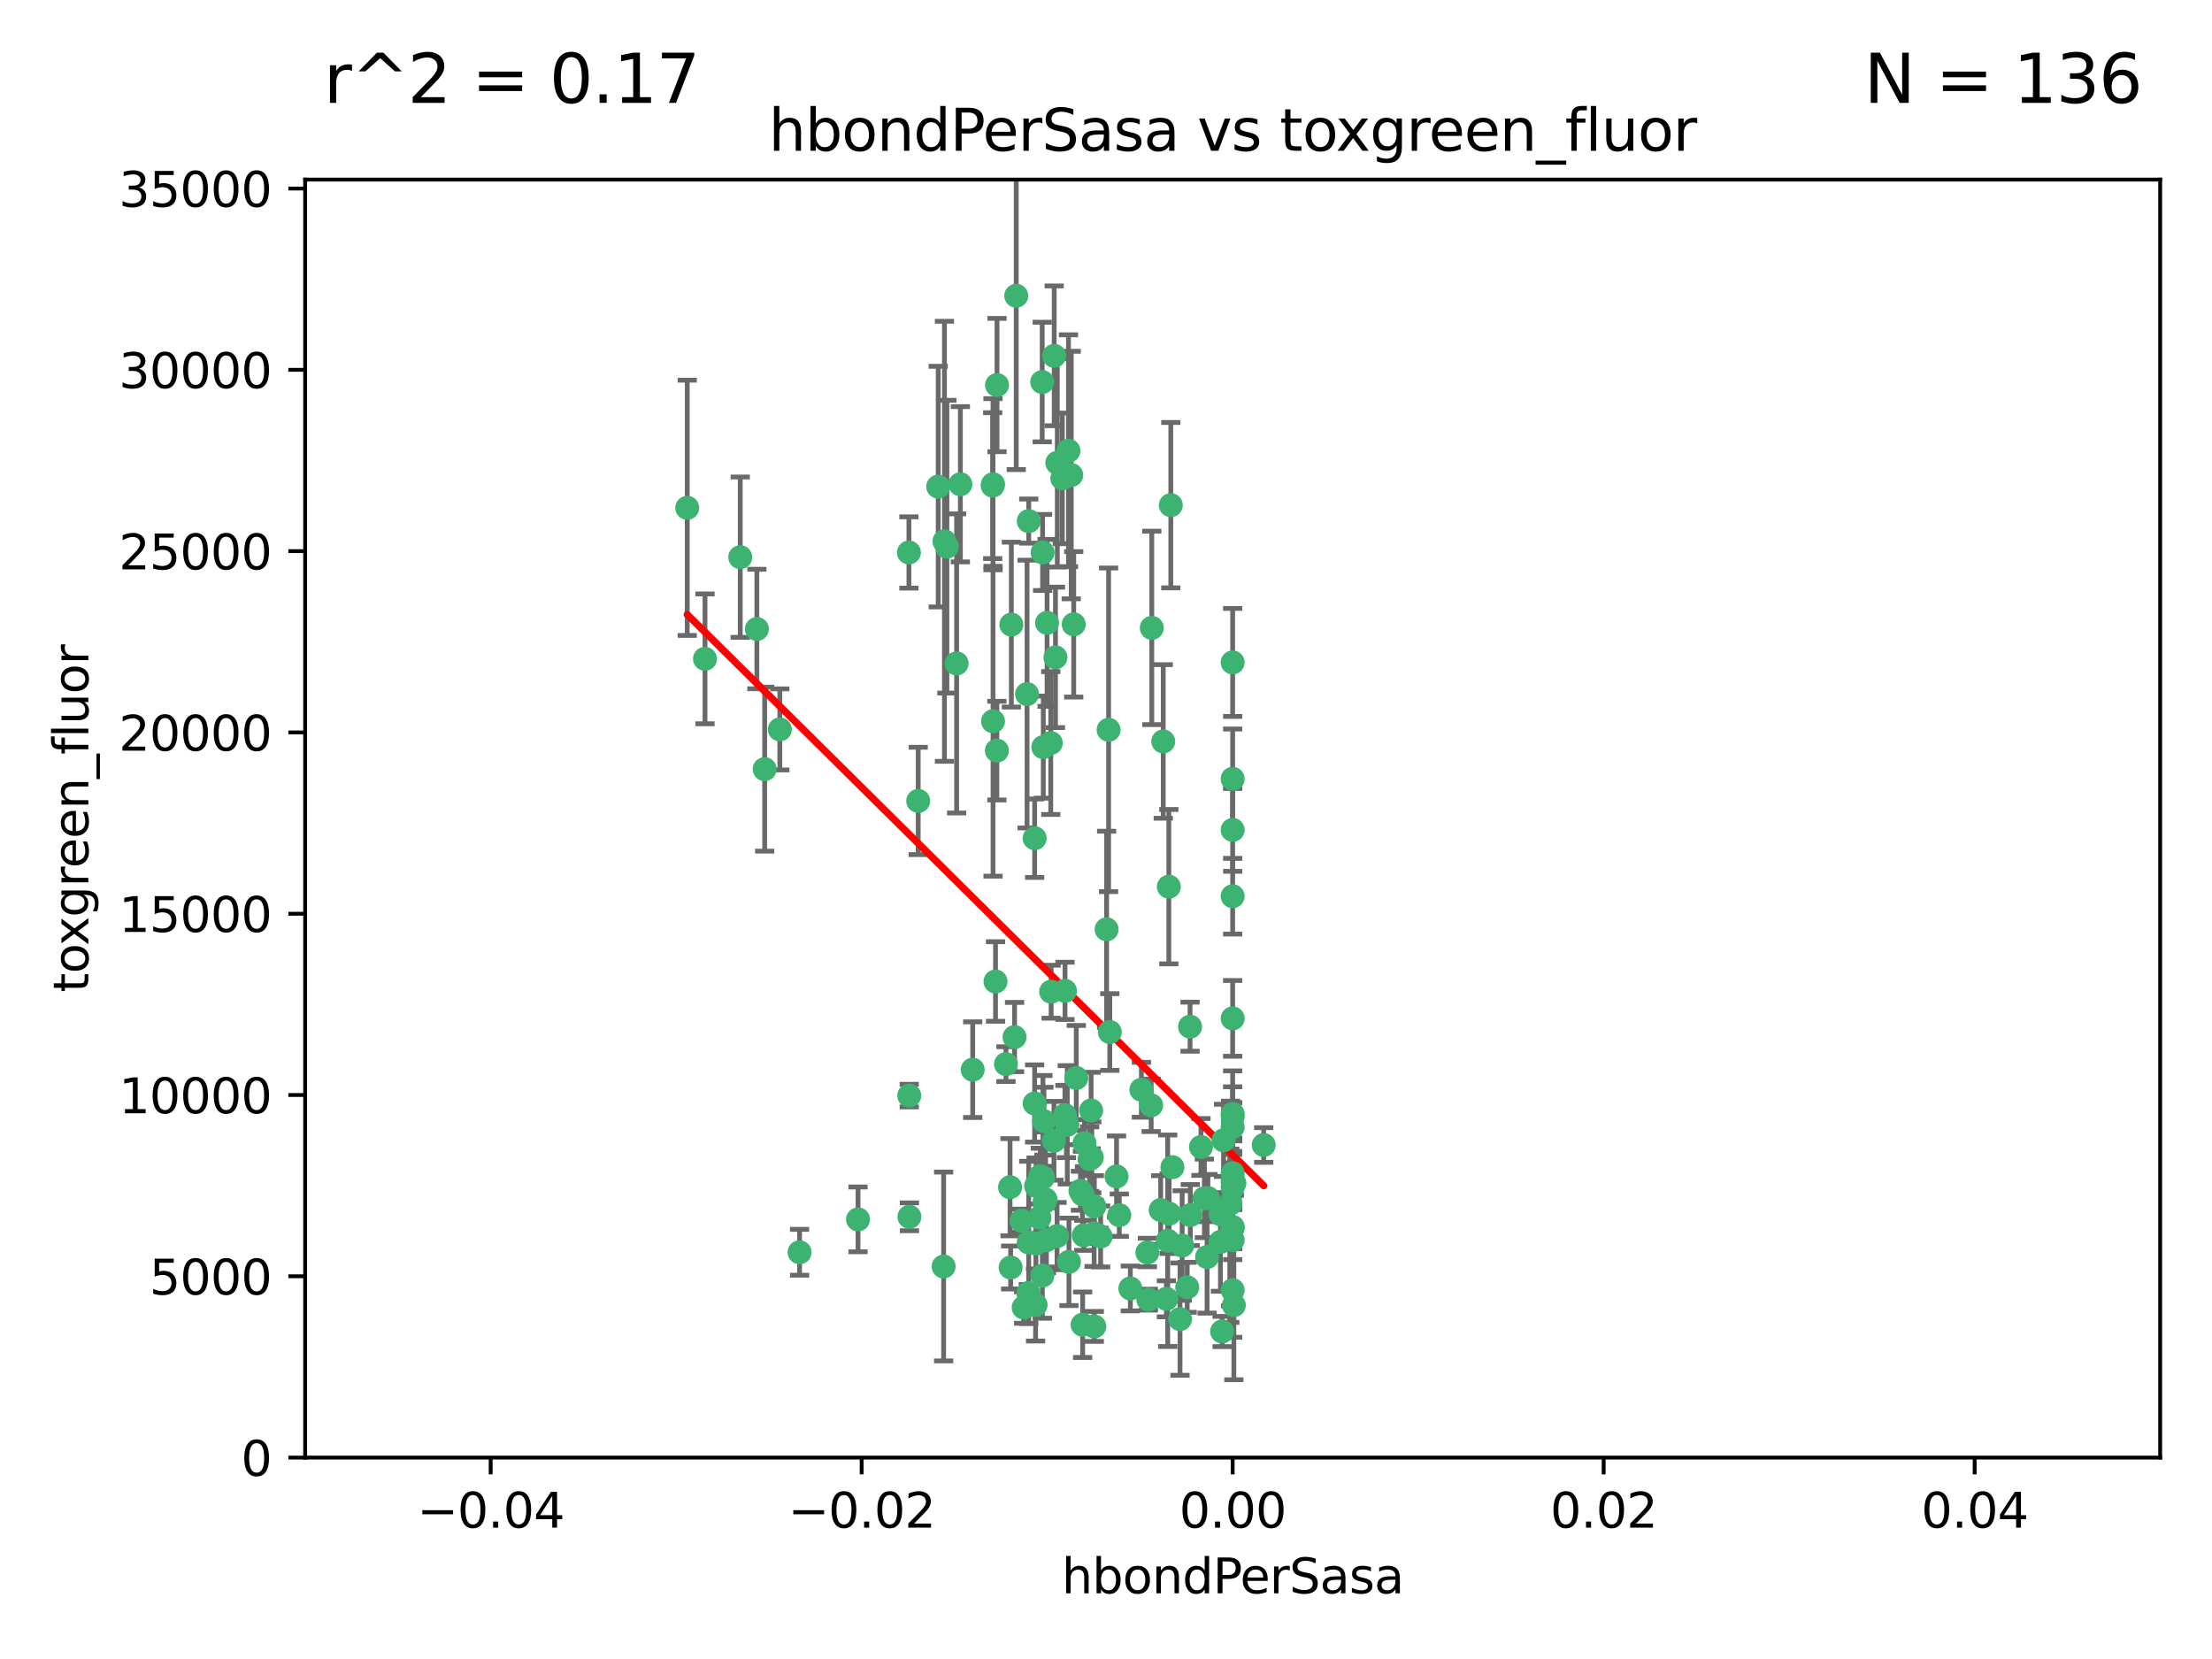 <?xml version="1.0" encoding="utf-8" standalone="no"?>
<!DOCTYPE svg PUBLIC "-//W3C//DTD SVG 1.1//EN"
  "http://www.w3.org/Graphics/SVG/1.1/DTD/svg11.dtd">
<svg xmlns:xlink="http://www.w3.org/1999/xlink" width="460.8pt" height="345.6pt" viewBox="0 0 460.8 345.6" xmlns="http://www.w3.org/2000/svg" version="1.1">
 <defs>
  <style type="text/css">*{stroke-linejoin: round; stroke-linecap: butt}</style>
 </defs>
 <g id="figure_1">
  <g id="patch_1">
   <path d="M 0 345.6 
L 460.8 345.6 
L 460.8 0 
L 0 0 
z
" style="fill: #ffffff"/>
  </g>
  <g id="axes_1">
   <g id="patch_2">
    <path d="M 63.571 303.64 
L 450 303.64 
L 450 37.411 
L 63.571 37.411 
z
" style="fill: #ffffff"/>
   </g>
   <g id="PathCollection_1">
    <defs>
     <path id="ma55c81a2c1" d="M 0 1.118 
C 0.297 1.118 0.581 1 0.791 0.791 
C 1 0.581 1.118 0.297 1.118 0 
C 1.118 -0.297 1 -0.581 0.791 -0.791 
C 0.581 -1 0.297 -1.118 0 -1.118 
C -0.297 -1.118 -0.581 -1 -0.791 -0.791 
C -1 -0.581 -1.118 -0.297 -1.118 0 
C -1.118 0.297 -1 0.581 -0.791 0.791 
C -0.581 1 -0.297 1.118 0 1.118 
z
" style="stroke: #3cb371"/>
    </defs>
    <g clip-path="url(#pc5e21ee924)">
     <use xlink:href="#ma55c81a2c1" x="206.859" y="100.872" style="fill: #3cb371; stroke: #3cb371"/>
     <use xlink:href="#ma55c81a2c1" x="218.97" y="206.592" style="fill: #3cb371; stroke: #3cb371"/>
     <use xlink:href="#ma55c81a2c1" x="217.192" y="115.09" style="fill: #3cb371; stroke: #3cb371"/>
     <use xlink:href="#ma55c81a2c1" x="159.294" y="160.224" style="fill: #3cb371; stroke: #3cb371"/>
     <use xlink:href="#ma55c81a2c1" x="207.667" y="156.366" style="fill: #3cb371; stroke: #3cb371"/>
     <use xlink:href="#ma55c81a2c1" x="207.697" y="80.209" style="fill: #3cb371; stroke: #3cb371"/>
     <use xlink:href="#ma55c81a2c1" x="189.345" y="115.091" style="fill: #3cb371; stroke: #3cb371"/>
     <use xlink:href="#ma55c81a2c1" x="162.456" y="151.945" style="fill: #3cb371; stroke: #3cb371"/>
     <use xlink:href="#ma55c81a2c1" x="166.566" y="260.87" style="fill: #3cb371; stroke: #3cb371"/>
     <use xlink:href="#ma55c81a2c1" x="200.062" y="100.88" style="fill: #3cb371; stroke: #3cb371"/>
     <use xlink:href="#ma55c81a2c1" x="218.894" y="154.79" style="fill: #3cb371; stroke: #3cb371"/>
     <use xlink:href="#ma55c81a2c1" x="195.447" y="101.372" style="fill: #3cb371; stroke: #3cb371"/>
     <use xlink:href="#ma55c81a2c1" x="154.207" y="116.067" style="fill: #3cb371; stroke: #3cb371"/>
     <use xlink:href="#ma55c81a2c1" x="196.747" y="112.761" style="fill: #3cb371; stroke: #3cb371"/>
     <use xlink:href="#ma55c81a2c1" x="213.955" y="144.591" style="fill: #3cb371; stroke: #3cb371"/>
     <use xlink:href="#ma55c81a2c1" x="219.609" y="74.129" style="fill: #3cb371; stroke: #3cb371"/>
     <use xlink:href="#ma55c81a2c1" x="206.795" y="101.166" style="fill: #3cb371; stroke: #3cb371"/>
     <use xlink:href="#ma55c81a2c1" x="221.303" y="99.654" style="fill: #3cb371; stroke: #3cb371"/>
     <use xlink:href="#ma55c81a2c1" x="211.7" y="61.614" style="fill: #3cb371; stroke: #3cb371"/>
     <use xlink:href="#ma55c81a2c1" x="143.164" y="105.788" style="fill: #3cb371; stroke: #3cb371"/>
     <use xlink:href="#ma55c81a2c1" x="220.256" y="96.415" style="fill: #3cb371; stroke: #3cb371"/>
     <use xlink:href="#ma55c81a2c1" x="157.671" y="131.033" style="fill: #3cb371; stroke: #3cb371"/>
     <use xlink:href="#ma55c81a2c1" x="199.281" y="138.203" style="fill: #3cb371; stroke: #3cb371"/>
     <use xlink:href="#ma55c81a2c1" x="217.267" y="245.325" style="fill: #3cb371; stroke: #3cb371"/>
     <use xlink:href="#ma55c81a2c1" x="210.683" y="130.114" style="fill: #3cb371; stroke: #3cb371"/>
     <use xlink:href="#ma55c81a2c1" x="197.252" y="113.883" style="fill: #3cb371; stroke: #3cb371"/>
     <use xlink:href="#ma55c81a2c1" x="215.538" y="174.616" style="fill: #3cb371; stroke: #3cb371"/>
     <use xlink:href="#ma55c81a2c1" x="254.586" y="277.375" style="fill: #3cb371; stroke: #3cb371"/>
     <use xlink:href="#ma55c81a2c1" x="219.876" y="136.942" style="fill: #3cb371; stroke: #3cb371"/>
     <use xlink:href="#ma55c81a2c1" x="215.8" y="259.045" style="fill: #3cb371; stroke: #3cb371"/>
     <use xlink:href="#ma55c81a2c1" x="207.385" y="204.462" style="fill: #3cb371; stroke: #3cb371"/>
     <use xlink:href="#ma55c81a2c1" x="217.112" y="79.585" style="fill: #3cb371; stroke: #3cb371"/>
     <use xlink:href="#ma55c81a2c1" x="263.255" y="238.523" style="fill: #3cb371; stroke: #3cb371"/>
     <use xlink:href="#ma55c81a2c1" x="221.861" y="206.41" style="fill: #3cb371; stroke: #3cb371"/>
     <use xlink:href="#ma55c81a2c1" x="227.959" y="276.318" style="fill: #3cb371; stroke: #3cb371"/>
     <use xlink:href="#ma55c81a2c1" x="254.887" y="237.553" style="fill: #3cb371; stroke: #3cb371"/>
     <use xlink:href="#ma55c81a2c1" x="222.583" y="93.895" style="fill: #3cb371; stroke: #3cb371"/>
     <use xlink:href="#ma55c81a2c1" x="223.158" y="98.96" style="fill: #3cb371; stroke: #3cb371"/>
     <use xlink:href="#ma55c81a2c1" x="223.676" y="130.059" style="fill: #3cb371; stroke: #3cb371"/>
     <use xlink:href="#ma55c81a2c1" x="239.022" y="260.914" style="fill: #3cb371; stroke: #3cb371"/>
     <use xlink:href="#ma55c81a2c1" x="213.246" y="272.382" style="fill: #3cb371; stroke: #3cb371"/>
     <use xlink:href="#ma55c81a2c1" x="214.306" y="108.552" style="fill: #3cb371; stroke: #3cb371"/>
     <use xlink:href="#ma55c81a2c1" x="224.209" y="224.561" style="fill: #3cb371; stroke: #3cb371"/>
     <use xlink:href="#ma55c81a2c1" x="217.337" y="155.635" style="fill: #3cb371; stroke: #3cb371"/>
     <use xlink:href="#ma55c81a2c1" x="215.838" y="247.024" style="fill: #3cb371; stroke: #3cb371"/>
     <use xlink:href="#ma55c81a2c1" x="191.281" y="166.847" style="fill: #3cb371; stroke: #3cb371"/>
     <use xlink:href="#ma55c81a2c1" x="241.789" y="252.069" style="fill: #3cb371; stroke: #3cb371"/>
     <use xlink:href="#ma55c81a2c1" x="230.527" y="193.597" style="fill: #3cb371; stroke: #3cb371"/>
     <use xlink:href="#ma55c81a2c1" x="216.717" y="245.005" style="fill: #3cb371; stroke: #3cb371"/>
     <use xlink:href="#ma55c81a2c1" x="232.593" y="245.077" style="fill: #3cb371; stroke: #3cb371"/>
     <use xlink:href="#ma55c81a2c1" x="254.28" y="252.947" style="fill: #3cb371; stroke: #3cb371"/>
     <use xlink:href="#ma55c81a2c1" x="251.635" y="249.576" style="fill: #3cb371; stroke: #3cb371"/>
     <use xlink:href="#ma55c81a2c1" x="146.863" y="137.251" style="fill: #3cb371; stroke: #3cb371"/>
     <use xlink:href="#ma55c81a2c1" x="210.536" y="264.042" style="fill: #3cb371; stroke: #3cb371"/>
     <use xlink:href="#ma55c81a2c1" x="217.144" y="265.728" style="fill: #3cb371; stroke: #3cb371"/>
     <use xlink:href="#ma55c81a2c1" x="228.986" y="257.455" style="fill: #3cb371; stroke: #3cb371"/>
     <use xlink:href="#ma55c81a2c1" x="225.764" y="257.342" style="fill: #3cb371; stroke: #3cb371"/>
     <use xlink:href="#ma55c81a2c1" x="239.809" y="230.255" style="fill: #3cb371; stroke: #3cb371"/>
     <use xlink:href="#ma55c81a2c1" x="202.63" y="222.83" style="fill: #3cb371; stroke: #3cb371"/>
     <use xlink:href="#ma55c81a2c1" x="214.298" y="258.824" style="fill: #3cb371; stroke: #3cb371"/>
     <use xlink:href="#ma55c81a2c1" x="206.869" y="150.246" style="fill: #3cb371; stroke: #3cb371"/>
     <use xlink:href="#ma55c81a2c1" x="244.237" y="243.147" style="fill: #3cb371; stroke: #3cb371"/>
     <use xlink:href="#ma55c81a2c1" x="243.554" y="252.825" style="fill: #3cb371; stroke: #3cb371"/>
     <use xlink:href="#ma55c81a2c1" x="235.468" y="268.409" style="fill: #3cb371; stroke: #3cb371"/>
     <use xlink:href="#ma55c81a2c1" x="222.334" y="234.325" style="fill: #3cb371; stroke: #3cb371"/>
     <use xlink:href="#ma55c81a2c1" x="216.538" y="253.655" style="fill: #3cb371; stroke: #3cb371"/>
     <use xlink:href="#ma55c81a2c1" x="247.317" y="268.169" style="fill: #3cb371; stroke: #3cb371"/>
     <use xlink:href="#ma55c81a2c1" x="227.975" y="251.323" style="fill: #3cb371; stroke: #3cb371"/>
     <use xlink:href="#ma55c81a2c1" x="196.575" y="263.833" style="fill: #3cb371; stroke: #3cb371"/>
     <use xlink:href="#ma55c81a2c1" x="217.813" y="249.877" style="fill: #3cb371; stroke: #3cb371"/>
     <use xlink:href="#ma55c81a2c1" x="242.981" y="270.567" style="fill: #3cb371; stroke: #3cb371"/>
     <use xlink:href="#ma55c81a2c1" x="225.53" y="275.967" style="fill: #3cb371; stroke: #3cb371"/>
     <use xlink:href="#ma55c81a2c1" x="227.295" y="231.339" style="fill: #3cb371; stroke: #3cb371"/>
     <use xlink:href="#ma55c81a2c1" x="225.488" y="248.804" style="fill: #3cb371; stroke: #3cb371"/>
     <use xlink:href="#ma55c81a2c1" x="209.561" y="221.675" style="fill: #3cb371; stroke: #3cb371"/>
     <use xlink:href="#ma55c81a2c1" x="214.221" y="269.359" style="fill: #3cb371; stroke: #3cb371"/>
     <use xlink:href="#ma55c81a2c1" x="239.234" y="270.746" style="fill: #3cb371; stroke: #3cb371"/>
     <use xlink:href="#ma55c81a2c1" x="217.601" y="250.369" style="fill: #3cb371; stroke: #3cb371"/>
     <use xlink:href="#ma55c81a2c1" x="243.256" y="258.47" style="fill: #3cb371; stroke: #3cb371"/>
     <use xlink:href="#ma55c81a2c1" x="237.77" y="227.018" style="fill: #3cb371; stroke: #3cb371"/>
     <use xlink:href="#ma55c81a2c1" x="225.925" y="238.149" style="fill: #3cb371; stroke: #3cb371"/>
     <use xlink:href="#ma55c81a2c1" x="222.683" y="262.863" style="fill: #3cb371; stroke: #3cb371"/>
     <use xlink:href="#ma55c81a2c1" x="256.34" y="250.721" style="fill: #3cb371; stroke: #3cb371"/>
     <use xlink:href="#ma55c81a2c1" x="217.984" y="258.358" style="fill: #3cb371; stroke: #3cb371"/>
     <use xlink:href="#ma55c81a2c1" x="246.265" y="259.472" style="fill: #3cb371; stroke: #3cb371"/>
     <use xlink:href="#ma55c81a2c1" x="231.191" y="214.991" style="fill: #3cb371; stroke: #3cb371"/>
     <use xlink:href="#ma55c81a2c1" x="221.84" y="232.288" style="fill: #3cb371; stroke: #3cb371"/>
     <use xlink:href="#ma55c81a2c1" x="243.491" y="184.712" style="fill: #3cb371; stroke: #3cb371"/>
     <use xlink:href="#ma55c81a2c1" x="239.941" y="130.801" style="fill: #3cb371; stroke: #3cb371"/>
     <use xlink:href="#ma55c81a2c1" x="230.942" y="152.035" style="fill: #3cb371; stroke: #3cb371"/>
     <use xlink:href="#ma55c81a2c1" x="189.451" y="253.482" style="fill: #3cb371; stroke: #3cb371"/>
     <use xlink:href="#ma55c81a2c1" x="256.786" y="137.993" style="fill: #3cb371; stroke: #3cb371"/>
     <use xlink:href="#ma55c81a2c1" x="256.786" y="268.756" style="fill: #3cb371; stroke: #3cb371"/>
     <use xlink:href="#ma55c81a2c1" x="256.786" y="258.32" style="fill: #3cb371; stroke: #3cb371"/>
     <use xlink:href="#ma55c81a2c1" x="256.786" y="212.147" style="fill: #3cb371; stroke: #3cb371"/>
     <use xlink:href="#ma55c81a2c1" x="217.473" y="233.563" style="fill: #3cb371; stroke: #3cb371"/>
     <use xlink:href="#ma55c81a2c1" x="256.786" y="255.775" style="fill: #3cb371; stroke: #3cb371"/>
     <use xlink:href="#ma55c81a2c1" x="219.559" y="237.649" style="fill: #3cb371; stroke: #3cb371"/>
     <use xlink:href="#ma55c81a2c1" x="229.278" y="257.576" style="fill: #3cb371; stroke: #3cb371"/>
     <use xlink:href="#ma55c81a2c1" x="256.786" y="186.7" style="fill: #3cb371; stroke: #3cb371"/>
     <use xlink:href="#ma55c81a2c1" x="233.169" y="253.148" style="fill: #3cb371; stroke: #3cb371"/>
     <use xlink:href="#ma55c81a2c1" x="256.187" y="257.429" style="fill: #3cb371; stroke: #3cb371"/>
     <use xlink:href="#ma55c81a2c1" x="178.742" y="254.022" style="fill: #3cb371; stroke: #3cb371"/>
     <use xlink:href="#ma55c81a2c1" x="222.157" y="233.615" style="fill: #3cb371; stroke: #3cb371"/>
     <use xlink:href="#ma55c81a2c1" x="210.411" y="247.319" style="fill: #3cb371; stroke: #3cb371"/>
     <use xlink:href="#ma55c81a2c1" x="225.072" y="248.058" style="fill: #3cb371; stroke: #3cb371"/>
     <use xlink:href="#ma55c81a2c1" x="226.985" y="241.464" style="fill: #3cb371; stroke: #3cb371"/>
     <use xlink:href="#ma55c81a2c1" x="257.035" y="271.896" style="fill: #3cb371; stroke: #3cb371"/>
     <use xlink:href="#ma55c81a2c1" x="220.206" y="257.5" style="fill: #3cb371; stroke: #3cb371"/>
     <use xlink:href="#ma55c81a2c1" x="212.785" y="254.285" style="fill: #3cb371; stroke: #3cb371"/>
     <use xlink:href="#ma55c81a2c1" x="247.913" y="213.877" style="fill: #3cb371; stroke: #3cb371"/>
     <use xlink:href="#ma55c81a2c1" x="256.786" y="255.591" style="fill: #3cb371; stroke: #3cb371"/>
     <use xlink:href="#ma55c81a2c1" x="247.967" y="253.123" style="fill: #3cb371; stroke: #3cb371"/>
     <use xlink:href="#ma55c81a2c1" x="256.786" y="172.883" style="fill: #3cb371; stroke: #3cb371"/>
     <use xlink:href="#ma55c81a2c1" x="256.786" y="244.401" style="fill: #3cb371; stroke: #3cb371"/>
     <use xlink:href="#ma55c81a2c1" x="251.456" y="261.862" style="fill: #3cb371; stroke: #3cb371"/>
     <use xlink:href="#ma55c81a2c1" x="227.929" y="256.929" style="fill: #3cb371; stroke: #3cb371"/>
     <use xlink:href="#ma55c81a2c1" x="256.786" y="247.376" style="fill: #3cb371; stroke: #3cb371"/>
     <use xlink:href="#ma55c81a2c1" x="227.441" y="241.102" style="fill: #3cb371; stroke: #3cb371"/>
     <use xlink:href="#ma55c81a2c1" x="218.124" y="129.752" style="fill: #3cb371; stroke: #3cb371"/>
     <use xlink:href="#ma55c81a2c1" x="256.786" y="232.035" style="fill: #3cb371; stroke: #3cb371"/>
     <use xlink:href="#ma55c81a2c1" x="215.729" y="271.847" style="fill: #3cb371; stroke: #3cb371"/>
     <use xlink:href="#ma55c81a2c1" x="211.351" y="216.039" style="fill: #3cb371; stroke: #3cb371"/>
     <use xlink:href="#ma55c81a2c1" x="189.411" y="228.234" style="fill: #3cb371; stroke: #3cb371"/>
     <use xlink:href="#ma55c81a2c1" x="242.325" y="154.457" style="fill: #3cb371; stroke: #3cb371"/>
     <use xlink:href="#ma55c81a2c1" x="245.819" y="274.795" style="fill: #3cb371; stroke: #3cb371"/>
     <use xlink:href="#ma55c81a2c1" x="243.903" y="105.234" style="fill: #3cb371; stroke: #3cb371"/>
     <use xlink:href="#ma55c81a2c1" x="250.182" y="238.934" style="fill: #3cb371; stroke: #3cb371"/>
     <use xlink:href="#ma55c81a2c1" x="257.137" y="246.485" style="fill: #3cb371; stroke: #3cb371"/>
     <use xlink:href="#ma55c81a2c1" x="256.786" y="162.243" style="fill: #3cb371; stroke: #3cb371"/>
     <use xlink:href="#ma55c81a2c1" x="256.786" y="232.65" style="fill: #3cb371; stroke: #3cb371"/>
     <use xlink:href="#ma55c81a2c1" x="256.786" y="234.78" style="fill: #3cb371; stroke: #3cb371"/>
     <use xlink:href="#ma55c81a2c1" x="254.244" y="258.72" style="fill: #3cb371; stroke: #3cb371"/>
     <use xlink:href="#ma55c81a2c1" x="256.786" y="246.235" style="fill: #3cb371; stroke: #3cb371"/>
     <use xlink:href="#ma55c81a2c1" x="215.533" y="229.873" style="fill: #3cb371; stroke: #3cb371"/>
     <use xlink:href="#ma55c81a2c1" x="250.898" y="249.638" style="fill: #3cb371; stroke: #3cb371"/>
    </g>
   </g>
   <g id="matplotlib.axis_1">
    <g id="xtick_1">
     <g id="line2d_1">
      <defs>
       <path id="m08dad454e8" d="M 0 0 
L 0 3.5 
" style="stroke: #000000; stroke-width: 0.8"/>
      </defs>
      <g>
       <use xlink:href="#m08dad454e8" x="102.214" y="303.64" style="stroke: #000000; stroke-width: 0.8"/>
      </g>
     </g>
     <g id="text_1">
      <!-- −0.04 -->
      <g transform="translate(86.891 318.238)scale(0.1 -0.1)">
       <defs>
        <path id="DejaVuSans-2212" d="M 678 2272 
L 4684 2272 
L 4684 1741 
L 678 1741 
L 678 2272 
z
" transform="scale(0.016)"/>
        <path id="DejaVuSans-30" d="M 2034 4250 
Q 1547 4250 1301 3770 
Q 1056 3291 1056 2328 
Q 1056 1369 1301 889 
Q 1547 409 2034 409 
Q 2525 409 2770 889 
Q 3016 1369 3016 2328 
Q 3016 3291 2770 3770 
Q 2525 4250 2034 4250 
z
M 2034 4750 
Q 2819 4750 3233 4129 
Q 3647 3509 3647 2328 
Q 3647 1150 3233 529 
Q 2819 -91 2034 -91 
Q 1250 -91 836 529 
Q 422 1150 422 2328 
Q 422 3509 836 4129 
Q 1250 4750 2034 4750 
z
" transform="scale(0.016)"/>
        <path id="DejaVuSans-2e" d="M 684 794 
L 1344 794 
L 1344 0 
L 684 0 
L 684 794 
z
" transform="scale(0.016)"/>
        <path id="DejaVuSans-34" d="M 2419 4116 
L 825 1625 
L 2419 1625 
L 2419 4116 
z
M 2253 4666 
L 3047 4666 
L 3047 1625 
L 3713 1625 
L 3713 1100 
L 3047 1100 
L 3047 0 
L 2419 0 
L 2419 1100 
L 313 1100 
L 313 1709 
L 2253 4666 
z
" transform="scale(0.016)"/>
       </defs>
       <use xlink:href="#DejaVuSans-2212"/>
       <use xlink:href="#DejaVuSans-30" x="83.789"/>
       <use xlink:href="#DejaVuSans-2e" x="147.412"/>
       <use xlink:href="#DejaVuSans-30" x="179.199"/>
       <use xlink:href="#DejaVuSans-34" x="242.822"/>
      </g>
     </g>
    </g>
    <g id="xtick_2">
     <g id="line2d_2">
      <g>
       <use xlink:href="#m08dad454e8" x="179.5" y="303.64" style="stroke: #000000; stroke-width: 0.8"/>
      </g>
     </g>
     <g id="text_2">
      <!-- −0.02 -->
      <g transform="translate(164.177 318.238)scale(0.1 -0.1)">
       <defs>
        <path id="DejaVuSans-32" d="M 1228 531 
L 3431 531 
L 3431 0 
L 469 0 
L 469 531 
Q 828 903 1448 1529 
Q 2069 2156 2228 2338 
Q 2531 2678 2651 2914 
Q 2772 3150 2772 3378 
Q 2772 3750 2511 3984 
Q 2250 4219 1831 4219 
Q 1534 4219 1204 4116 
Q 875 4013 500 3803 
L 500 4441 
Q 881 4594 1212 4672 
Q 1544 4750 1819 4750 
Q 2544 4750 2975 4387 
Q 3406 4025 3406 3419 
Q 3406 3131 3298 2873 
Q 3191 2616 2906 2266 
Q 2828 2175 2409 1742 
Q 1991 1309 1228 531 
z
" transform="scale(0.016)"/>
       </defs>
       <use xlink:href="#DejaVuSans-2212"/>
       <use xlink:href="#DejaVuSans-30" x="83.789"/>
       <use xlink:href="#DejaVuSans-2e" x="147.412"/>
       <use xlink:href="#DejaVuSans-30" x="179.199"/>
       <use xlink:href="#DejaVuSans-32" x="242.822"/>
      </g>
     </g>
    </g>
    <g id="xtick_3">
     <g id="line2d_3">
      <g>
       <use xlink:href="#m08dad454e8" x="256.786" y="303.64" style="stroke: #000000; stroke-width: 0.8"/>
      </g>
     </g>
     <g id="text_3">
      <!-- 0.00 -->
      <g transform="translate(245.653 318.238)scale(0.1 -0.1)">
       <use xlink:href="#DejaVuSans-30"/>
       <use xlink:href="#DejaVuSans-2e" x="63.623"/>
       <use xlink:href="#DejaVuSans-30" x="95.41"/>
       <use xlink:href="#DejaVuSans-30" x="159.033"/>
      </g>
     </g>
    </g>
    <g id="xtick_4">
     <g id="line2d_4">
      <g>
       <use xlink:href="#m08dad454e8" x="334.071" y="303.64" style="stroke: #000000; stroke-width: 0.8"/>
      </g>
     </g>
     <g id="text_4">
      <!-- 0.02 -->
      <g transform="translate(322.939 318.238)scale(0.1 -0.1)">
       <use xlink:href="#DejaVuSans-30"/>
       <use xlink:href="#DejaVuSans-2e" x="63.623"/>
       <use xlink:href="#DejaVuSans-30" x="95.41"/>
       <use xlink:href="#DejaVuSans-32" x="159.033"/>
      </g>
     </g>
    </g>
    <g id="xtick_5">
     <g id="line2d_5">
      <g>
       <use xlink:href="#m08dad454e8" x="411.357" y="303.64" style="stroke: #000000; stroke-width: 0.8"/>
      </g>
     </g>
     <g id="text_5">
      <!-- 0.04 -->
      <g transform="translate(400.224 318.238)scale(0.1 -0.1)">
       <use xlink:href="#DejaVuSans-30"/>
       <use xlink:href="#DejaVuSans-2e" x="63.623"/>
       <use xlink:href="#DejaVuSans-30" x="95.41"/>
       <use xlink:href="#DejaVuSans-34" x="159.033"/>
      </g>
     </g>
    </g>
    <g id="text_6">
     <!-- hbondPerSasa -->
     <g transform="translate(221.168 331.917)scale(0.1 -0.1)">
      <defs>
       <path id="DejaVuSans-68" d="M 3513 2113 
L 3513 0 
L 2938 0 
L 2938 2094 
Q 2938 2591 2744 2837 
Q 2550 3084 2163 3084 
Q 1697 3084 1428 2787 
Q 1159 2491 1159 1978 
L 1159 0 
L 581 0 
L 581 4863 
L 1159 4863 
L 1159 2956 
Q 1366 3272 1645 3428 
Q 1925 3584 2291 3584 
Q 2894 3584 3203 3211 
Q 3513 2838 3513 2113 
z
" transform="scale(0.016)"/>
       <path id="DejaVuSans-62" d="M 3116 1747 
Q 3116 2381 2855 2742 
Q 2594 3103 2138 3103 
Q 1681 3103 1420 2742 
Q 1159 2381 1159 1747 
Q 1159 1113 1420 752 
Q 1681 391 2138 391 
Q 2594 391 2855 752 
Q 3116 1113 3116 1747 
z
M 1159 2969 
Q 1341 3281 1617 3432 
Q 1894 3584 2278 3584 
Q 2916 3584 3314 3078 
Q 3713 2572 3713 1747 
Q 3713 922 3314 415 
Q 2916 -91 2278 -91 
Q 1894 -91 1617 61 
Q 1341 213 1159 525 
L 1159 0 
L 581 0 
L 581 4863 
L 1159 4863 
L 1159 2969 
z
" transform="scale(0.016)"/>
       <path id="DejaVuSans-6f" d="M 1959 3097 
Q 1497 3097 1228 2736 
Q 959 2375 959 1747 
Q 959 1119 1226 758 
Q 1494 397 1959 397 
Q 2419 397 2687 759 
Q 2956 1122 2956 1747 
Q 2956 2369 2687 2733 
Q 2419 3097 1959 3097 
z
M 1959 3584 
Q 2709 3584 3137 3096 
Q 3566 2609 3566 1747 
Q 3566 888 3137 398 
Q 2709 -91 1959 -91 
Q 1206 -91 779 398 
Q 353 888 353 1747 
Q 353 2609 779 3096 
Q 1206 3584 1959 3584 
z
" transform="scale(0.016)"/>
       <path id="DejaVuSans-6e" d="M 3513 2113 
L 3513 0 
L 2938 0 
L 2938 2094 
Q 2938 2591 2744 2837 
Q 2550 3084 2163 3084 
Q 1697 3084 1428 2787 
Q 1159 2491 1159 1978 
L 1159 0 
L 581 0 
L 581 3500 
L 1159 3500 
L 1159 2956 
Q 1366 3272 1645 3428 
Q 1925 3584 2291 3584 
Q 2894 3584 3203 3211 
Q 3513 2838 3513 2113 
z
" transform="scale(0.016)"/>
       <path id="DejaVuSans-64" d="M 2906 2969 
L 2906 4863 
L 3481 4863 
L 3481 0 
L 2906 0 
L 2906 525 
Q 2725 213 2448 61 
Q 2172 -91 1784 -91 
Q 1150 -91 751 415 
Q 353 922 353 1747 
Q 353 2572 751 3078 
Q 1150 3584 1784 3584 
Q 2172 3584 2448 3432 
Q 2725 3281 2906 2969 
z
M 947 1747 
Q 947 1113 1208 752 
Q 1469 391 1925 391 
Q 2381 391 2643 752 
Q 2906 1113 2906 1747 
Q 2906 2381 2643 2742 
Q 2381 3103 1925 3103 
Q 1469 3103 1208 2742 
Q 947 2381 947 1747 
z
" transform="scale(0.016)"/>
       <path id="DejaVuSans-50" d="M 1259 4147 
L 1259 2394 
L 2053 2394 
Q 2494 2394 2734 2622 
Q 2975 2850 2975 3272 
Q 2975 3691 2734 3919 
Q 2494 4147 2053 4147 
L 1259 4147 
z
M 628 4666 
L 2053 4666 
Q 2838 4666 3239 4311 
Q 3641 3956 3641 3272 
Q 3641 2581 3239 2228 
Q 2838 1875 2053 1875 
L 1259 1875 
L 1259 0 
L 628 0 
L 628 4666 
z
" transform="scale(0.016)"/>
       <path id="DejaVuSans-65" d="M 3597 1894 
L 3597 1613 
L 953 1613 
Q 991 1019 1311 708 
Q 1631 397 2203 397 
Q 2534 397 2845 478 
Q 3156 559 3463 722 
L 3463 178 
Q 3153 47 2828 -22 
Q 2503 -91 2169 -91 
Q 1331 -91 842 396 
Q 353 884 353 1716 
Q 353 2575 817 3079 
Q 1281 3584 2069 3584 
Q 2775 3584 3186 3129 
Q 3597 2675 3597 1894 
z
M 3022 2063 
Q 3016 2534 2758 2815 
Q 2500 3097 2075 3097 
Q 1594 3097 1305 2825 
Q 1016 2553 972 2059 
L 3022 2063 
z
" transform="scale(0.016)"/>
       <path id="DejaVuSans-72" d="M 2631 2963 
Q 2534 3019 2420 3045 
Q 2306 3072 2169 3072 
Q 1681 3072 1420 2755 
Q 1159 2438 1159 1844 
L 1159 0 
L 581 0 
L 581 3500 
L 1159 3500 
L 1159 2956 
Q 1341 3275 1631 3429 
Q 1922 3584 2338 3584 
Q 2397 3584 2469 3576 
Q 2541 3569 2628 3553 
L 2631 2963 
z
" transform="scale(0.016)"/>
       <path id="DejaVuSans-53" d="M 3425 4513 
L 3425 3897 
Q 3066 4069 2747 4153 
Q 2428 4238 2131 4238 
Q 1616 4238 1336 4038 
Q 1056 3838 1056 3469 
Q 1056 3159 1242 3001 
Q 1428 2844 1947 2747 
L 2328 2669 
Q 3034 2534 3370 2195 
Q 3706 1856 3706 1288 
Q 3706 609 3251 259 
Q 2797 -91 1919 -91 
Q 1588 -91 1214 -16 
Q 841 59 441 206 
L 441 856 
Q 825 641 1194 531 
Q 1563 422 1919 422 
Q 2459 422 2753 634 
Q 3047 847 3047 1241 
Q 3047 1584 2836 1778 
Q 2625 1972 2144 2069 
L 1759 2144 
Q 1053 2284 737 2584 
Q 422 2884 422 3419 
Q 422 4038 858 4394 
Q 1294 4750 2059 4750 
Q 2388 4750 2728 4690 
Q 3069 4631 3425 4513 
z
" transform="scale(0.016)"/>
       <path id="DejaVuSans-61" d="M 2194 1759 
Q 1497 1759 1228 1600 
Q 959 1441 959 1056 
Q 959 750 1161 570 
Q 1363 391 1709 391 
Q 2188 391 2477 730 
Q 2766 1069 2766 1631 
L 2766 1759 
L 2194 1759 
z
M 3341 1997 
L 3341 0 
L 2766 0 
L 2766 531 
Q 2569 213 2275 61 
Q 1981 -91 1556 -91 
Q 1019 -91 701 211 
Q 384 513 384 1019 
Q 384 1609 779 1909 
Q 1175 2209 1959 2209 
L 2766 2209 
L 2766 2266 
Q 2766 2663 2505 2880 
Q 2244 3097 1772 3097 
Q 1472 3097 1187 3025 
Q 903 2953 641 2809 
L 641 3341 
Q 956 3463 1253 3523 
Q 1550 3584 1831 3584 
Q 2591 3584 2966 3190 
Q 3341 2797 3341 1997 
z
" transform="scale(0.016)"/>
       <path id="DejaVuSans-73" d="M 2834 3397 
L 2834 2853 
Q 2591 2978 2328 3040 
Q 2066 3103 1784 3103 
Q 1356 3103 1142 2972 
Q 928 2841 928 2578 
Q 928 2378 1081 2264 
Q 1234 2150 1697 2047 
L 1894 2003 
Q 2506 1872 2764 1633 
Q 3022 1394 3022 966 
Q 3022 478 2636 193 
Q 2250 -91 1575 -91 
Q 1294 -91 989 -36 
Q 684 19 347 128 
L 347 722 
Q 666 556 975 473 
Q 1284 391 1588 391 
Q 1994 391 2212 530 
Q 2431 669 2431 922 
Q 2431 1156 2273 1281 
Q 2116 1406 1581 1522 
L 1381 1569 
Q 847 1681 609 1914 
Q 372 2147 372 2553 
Q 372 3047 722 3315 
Q 1072 3584 1716 3584 
Q 2034 3584 2315 3537 
Q 2597 3491 2834 3397 
z
" transform="scale(0.016)"/>
      </defs>
      <use xlink:href="#DejaVuSans-68"/>
      <use xlink:href="#DejaVuSans-62" x="63.379"/>
      <use xlink:href="#DejaVuSans-6f" x="126.855"/>
      <use xlink:href="#DejaVuSans-6e" x="188.037"/>
      <use xlink:href="#DejaVuSans-64" x="251.416"/>
      <use xlink:href="#DejaVuSans-50" x="314.893"/>
      <use xlink:href="#DejaVuSans-65" x="371.57"/>
      <use xlink:href="#DejaVuSans-72" x="433.094"/>
      <use xlink:href="#DejaVuSans-53" x="474.207"/>
      <use xlink:href="#DejaVuSans-61" x="537.684"/>
      <use xlink:href="#DejaVuSans-73" x="598.963"/>
      <use xlink:href="#DejaVuSans-61" x="651.062"/>
     </g>
    </g>
   </g>
   <g id="matplotlib.axis_2">
    <g id="ytick_1">
     <g id="line2d_6">
      <defs>
       <path id="mf1ee3dc7c4" d="M 0 0 
L -3.5 0 
" style="stroke: #000000; stroke-width: 0.8"/>
      </defs>
      <g>
       <use xlink:href="#mf1ee3dc7c4" x="63.571" y="303.64" style="stroke: #000000; stroke-width: 0.8"/>
      </g>
     </g>
     <g id="text_7">
      <!-- 0 -->
      <g transform="translate(50.209 307.439)scale(0.1 -0.1)">
       <use xlink:href="#DejaVuSans-30"/>
      </g>
     </g>
    </g>
    <g id="ytick_2">
     <g id="line2d_7">
      <g>
       <use xlink:href="#mf1ee3dc7c4" x="63.571" y="265.874" style="stroke: #000000; stroke-width: 0.8"/>
      </g>
     </g>
     <g id="text_8">
      <!-- 5000 -->
      <g transform="translate(31.121 269.673)scale(0.1 -0.1)">
       <defs>
        <path id="DejaVuSans-35" d="M 691 4666 
L 3169 4666 
L 3169 4134 
L 1269 4134 
L 1269 2991 
Q 1406 3038 1543 3061 
Q 1681 3084 1819 3084 
Q 2600 3084 3056 2656 
Q 3513 2228 3513 1497 
Q 3513 744 3044 326 
Q 2575 -91 1722 -91 
Q 1428 -91 1123 -41 
Q 819 9 494 109 
L 494 744 
Q 775 591 1075 516 
Q 1375 441 1709 441 
Q 2250 441 2565 725 
Q 2881 1009 2881 1497 
Q 2881 1984 2565 2268 
Q 2250 2553 1709 2553 
Q 1456 2553 1204 2497 
Q 953 2441 691 2322 
L 691 4666 
z
" transform="scale(0.016)"/>
       </defs>
       <use xlink:href="#DejaVuSans-35"/>
       <use xlink:href="#DejaVuSans-30" x="63.623"/>
       <use xlink:href="#DejaVuSans-30" x="127.246"/>
       <use xlink:href="#DejaVuSans-30" x="190.869"/>
      </g>
     </g>
    </g>
    <g id="ytick_3">
     <g id="line2d_8">
      <g>
       <use xlink:href="#mf1ee3dc7c4" x="63.571" y="228.108" style="stroke: #000000; stroke-width: 0.8"/>
      </g>
     </g>
     <g id="text_9">
      <!-- 10000 -->
      <g transform="translate(24.759 231.907)scale(0.1 -0.1)">
       <defs>
        <path id="DejaVuSans-31" d="M 794 531 
L 1825 531 
L 1825 4091 
L 703 3866 
L 703 4441 
L 1819 4666 
L 2450 4666 
L 2450 531 
L 3481 531 
L 3481 0 
L 794 0 
L 794 531 
z
" transform="scale(0.016)"/>
       </defs>
       <use xlink:href="#DejaVuSans-31"/>
       <use xlink:href="#DejaVuSans-30" x="63.623"/>
       <use xlink:href="#DejaVuSans-30" x="127.246"/>
       <use xlink:href="#DejaVuSans-30" x="190.869"/>
       <use xlink:href="#DejaVuSans-30" x="254.492"/>
      </g>
     </g>
    </g>
    <g id="ytick_4">
     <g id="line2d_9">
      <g>
       <use xlink:href="#mf1ee3dc7c4" x="63.571" y="190.342" style="stroke: #000000; stroke-width: 0.8"/>
      </g>
     </g>
     <g id="text_10">
      <!-- 15000 -->
      <g transform="translate(24.759 194.141)scale(0.1 -0.1)">
       <use xlink:href="#DejaVuSans-31"/>
       <use xlink:href="#DejaVuSans-35" x="63.623"/>
       <use xlink:href="#DejaVuSans-30" x="127.246"/>
       <use xlink:href="#DejaVuSans-30" x="190.869"/>
       <use xlink:href="#DejaVuSans-30" x="254.492"/>
      </g>
     </g>
    </g>
    <g id="ytick_5">
     <g id="line2d_10">
      <g>
       <use xlink:href="#mf1ee3dc7c4" x="63.571" y="152.576" style="stroke: #000000; stroke-width: 0.8"/>
      </g>
     </g>
     <g id="text_11">
      <!-- 20000 -->
      <g transform="translate(24.759 156.375)scale(0.1 -0.1)">
       <use xlink:href="#DejaVuSans-32"/>
       <use xlink:href="#DejaVuSans-30" x="63.623"/>
       <use xlink:href="#DejaVuSans-30" x="127.246"/>
       <use xlink:href="#DejaVuSans-30" x="190.869"/>
       <use xlink:href="#DejaVuSans-30" x="254.492"/>
      </g>
     </g>
    </g>
    <g id="ytick_6">
     <g id="line2d_11">
      <g>
       <use xlink:href="#mf1ee3dc7c4" x="63.571" y="114.81" style="stroke: #000000; stroke-width: 0.8"/>
      </g>
     </g>
     <g id="text_12">
      <!-- 25000 -->
      <g transform="translate(24.759 118.609)scale(0.1 -0.1)">
       <use xlink:href="#DejaVuSans-32"/>
       <use xlink:href="#DejaVuSans-35" x="63.623"/>
       <use xlink:href="#DejaVuSans-30" x="127.246"/>
       <use xlink:href="#DejaVuSans-30" x="190.869"/>
       <use xlink:href="#DejaVuSans-30" x="254.492"/>
      </g>
     </g>
    </g>
    <g id="ytick_7">
     <g id="line2d_12">
      <g>
       <use xlink:href="#mf1ee3dc7c4" x="63.571" y="77.044" style="stroke: #000000; stroke-width: 0.8"/>
      </g>
     </g>
     <g id="text_13">
      <!-- 30000 -->
      <g transform="translate(24.759 80.844)scale(0.1 -0.1)">
       <defs>
        <path id="DejaVuSans-33" d="M 2597 2516 
Q 3050 2419 3304 2112 
Q 3559 1806 3559 1356 
Q 3559 666 3084 287 
Q 2609 -91 1734 -91 
Q 1441 -91 1130 -33 
Q 819 25 488 141 
L 488 750 
Q 750 597 1062 519 
Q 1375 441 1716 441 
Q 2309 441 2620 675 
Q 2931 909 2931 1356 
Q 2931 1769 2642 2001 
Q 2353 2234 1838 2234 
L 1294 2234 
L 1294 2753 
L 1863 2753 
Q 2328 2753 2575 2939 
Q 2822 3125 2822 3475 
Q 2822 3834 2567 4026 
Q 2313 4219 1838 4219 
Q 1578 4219 1281 4162 
Q 984 4106 628 3988 
L 628 4550 
Q 988 4650 1302 4700 
Q 1616 4750 1894 4750 
Q 2613 4750 3031 4423 
Q 3450 4097 3450 3541 
Q 3450 3153 3228 2886 
Q 3006 2619 2597 2516 
z
" transform="scale(0.016)"/>
       </defs>
       <use xlink:href="#DejaVuSans-33"/>
       <use xlink:href="#DejaVuSans-30" x="63.623"/>
       <use xlink:href="#DejaVuSans-30" x="127.246"/>
       <use xlink:href="#DejaVuSans-30" x="190.869"/>
       <use xlink:href="#DejaVuSans-30" x="254.492"/>
      </g>
     </g>
    </g>
    <g id="ytick_8">
     <g id="line2d_13">
      <g>
       <use xlink:href="#mf1ee3dc7c4" x="63.571" y="39.278" style="stroke: #000000; stroke-width: 0.8"/>
      </g>
     </g>
     <g id="text_14">
      <!-- 35000 -->
      <g transform="translate(24.759 43.078)scale(0.1 -0.1)">
       <use xlink:href="#DejaVuSans-33"/>
       <use xlink:href="#DejaVuSans-35" x="63.623"/>
       <use xlink:href="#DejaVuSans-30" x="127.246"/>
       <use xlink:href="#DejaVuSans-30" x="190.869"/>
       <use xlink:href="#DejaVuSans-30" x="254.492"/>
      </g>
     </g>
    </g>
    <g id="text_15">
     <!-- toxgreen_fluor -->
     <g transform="translate(18.401 206.72)rotate(-90)scale(0.1 -0.1)">
      <defs>
       <path id="DejaVuSans-74" d="M 1172 4494 
L 1172 3500 
L 2356 3500 
L 2356 3053 
L 1172 3053 
L 1172 1153 
Q 1172 725 1289 603 
Q 1406 481 1766 481 
L 2356 481 
L 2356 0 
L 1766 0 
Q 1100 0 847 248 
Q 594 497 594 1153 
L 594 3053 
L 172 3053 
L 172 3500 
L 594 3500 
L 594 4494 
L 1172 4494 
z
" transform="scale(0.016)"/>
       <path id="DejaVuSans-78" d="M 3513 3500 
L 2247 1797 
L 3578 0 
L 2900 0 
L 1881 1375 
L 863 0 
L 184 0 
L 1544 1831 
L 300 3500 
L 978 3500 
L 1906 2253 
L 2834 3500 
L 3513 3500 
z
" transform="scale(0.016)"/>
       <path id="DejaVuSans-67" d="M 2906 1791 
Q 2906 2416 2648 2759 
Q 2391 3103 1925 3103 
Q 1463 3103 1205 2759 
Q 947 2416 947 1791 
Q 947 1169 1205 825 
Q 1463 481 1925 481 
Q 2391 481 2648 825 
Q 2906 1169 2906 1791 
z
M 3481 434 
Q 3481 -459 3084 -895 
Q 2688 -1331 1869 -1331 
Q 1566 -1331 1297 -1286 
Q 1028 -1241 775 -1147 
L 775 -588 
Q 1028 -725 1275 -790 
Q 1522 -856 1778 -856 
Q 2344 -856 2625 -561 
Q 2906 -266 2906 331 
L 2906 616 
Q 2728 306 2450 153 
Q 2172 0 1784 0 
Q 1141 0 747 490 
Q 353 981 353 1791 
Q 353 2603 747 3093 
Q 1141 3584 1784 3584 
Q 2172 3584 2450 3431 
Q 2728 3278 2906 2969 
L 2906 3500 
L 3481 3500 
L 3481 434 
z
" transform="scale(0.016)"/>
       <path id="DejaVuSans-5f" d="M 3263 -1063 
L 3263 -1509 
L -63 -1509 
L -63 -1063 
L 3263 -1063 
z
" transform="scale(0.016)"/>
       <path id="DejaVuSans-66" d="M 2375 4863 
L 2375 4384 
L 1825 4384 
Q 1516 4384 1395 4259 
Q 1275 4134 1275 3809 
L 1275 3500 
L 2222 3500 
L 2222 3053 
L 1275 3053 
L 1275 0 
L 697 0 
L 697 3053 
L 147 3053 
L 147 3500 
L 697 3500 
L 697 3744 
Q 697 4328 969 4595 
Q 1241 4863 1831 4863 
L 2375 4863 
z
" transform="scale(0.016)"/>
       <path id="DejaVuSans-6c" d="M 603 4863 
L 1178 4863 
L 1178 0 
L 603 0 
L 603 4863 
z
" transform="scale(0.016)"/>
       <path id="DejaVuSans-75" d="M 544 1381 
L 544 3500 
L 1119 3500 
L 1119 1403 
Q 1119 906 1312 657 
Q 1506 409 1894 409 
Q 2359 409 2629 706 
Q 2900 1003 2900 1516 
L 2900 3500 
L 3475 3500 
L 3475 0 
L 2900 0 
L 2900 538 
Q 2691 219 2414 64 
Q 2138 -91 1772 -91 
Q 1169 -91 856 284 
Q 544 659 544 1381 
z
M 1991 3584 
L 1991 3584 
z
" transform="scale(0.016)"/>
      </defs>
      <use xlink:href="#DejaVuSans-74"/>
      <use xlink:href="#DejaVuSans-6f" x="39.209"/>
      <use xlink:href="#DejaVuSans-78" x="97.266"/>
      <use xlink:href="#DejaVuSans-67" x="156.445"/>
      <use xlink:href="#DejaVuSans-72" x="219.922"/>
      <use xlink:href="#DejaVuSans-65" x="258.785"/>
      <use xlink:href="#DejaVuSans-65" x="320.309"/>
      <use xlink:href="#DejaVuSans-6e" x="381.832"/>
      <use xlink:href="#DejaVuSans-5f" x="445.211"/>
      <use xlink:href="#DejaVuSans-66" x="495.211"/>
      <use xlink:href="#DejaVuSans-6c" x="530.416"/>
      <use xlink:href="#DejaVuSans-75" x="558.199"/>
      <use xlink:href="#DejaVuSans-6f" x="621.578"/>
      <use xlink:href="#DejaVuSans-72" x="682.76"/>
     </g>
    </g>
   </g>
   <g id="LineCollection_1">
    <path d="M 206.859 118.692 
L 206.859 83.052 
" clip-path="url(#pc5e21ee924)" style="fill: none; stroke: #696969"/>
    <path d="M 218.97 212.112 
L 218.97 201.073 
" clip-path="url(#pc5e21ee924)" style="fill: none; stroke: #696969"/>
    <path d="M 217.192 123.008 
L 217.192 107.171 
" clip-path="url(#pc5e21ee924)" style="fill: none; stroke: #696969"/>
    <path d="M 159.294 177.314 
L 159.294 143.135 
" clip-path="url(#pc5e21ee924)" style="fill: none; stroke: #696969"/>
    <path d="M 207.667 166.65 
L 207.667 146.083 
" clip-path="url(#pc5e21ee924)" style="fill: none; stroke: #696969"/>
    <path d="M 207.697 94.094 
L 207.697 66.324 
" clip-path="url(#pc5e21ee924)" style="fill: none; stroke: #696969"/>
    <path d="M 189.345 122.516 
L 189.345 107.666 
" clip-path="url(#pc5e21ee924)" style="fill: none; stroke: #696969"/>
    <path d="M 162.456 160.385 
L 162.456 143.505 
" clip-path="url(#pc5e21ee924)" style="fill: none; stroke: #696969"/>
    <path d="M 166.566 265.648 
L 166.566 256.093 
" clip-path="url(#pc5e21ee924)" style="fill: none; stroke: #696969"/>
    <path d="M 200.062 117.048 
L 200.062 84.711 
" clip-path="url(#pc5e21ee924)" style="fill: none; stroke: #696969"/>
    <path d="M 218.894 169.67 
L 218.894 139.91 
" clip-path="url(#pc5e21ee924)" style="fill: none; stroke: #696969"/>
    <path d="M 195.447 126.436 
L 195.447 76.309 
" clip-path="url(#pc5e21ee924)" style="fill: none; stroke: #696969"/>
    <path d="M 154.207 132.771 
L 154.207 99.364 
" clip-path="url(#pc5e21ee924)" style="fill: none; stroke: #696969"/>
    <path d="M 196.747 158.597 
L 196.747 66.926 
" clip-path="url(#pc5e21ee924)" style="fill: none; stroke: #696969"/>
    <path d="M 213.955 172.484 
L 213.955 116.697 
" clip-path="url(#pc5e21ee924)" style="fill: none; stroke: #696969"/>
    <path d="M 219.609 88.692 
L 219.609 59.566 
" clip-path="url(#pc5e21ee924)" style="fill: none; stroke: #696969"/>
    <path d="M 206.795 116.358 
L 206.795 85.973 
" clip-path="url(#pc5e21ee924)" style="fill: none; stroke: #696969"/>
    <path d="M 221.303 113.257 
L 221.303 86.051 
" clip-path="url(#pc5e21ee924)" style="fill: none; stroke: #696969"/>
    <path d="M 211.7 97.825 
L 211.7 25.402 
" clip-path="url(#pc5e21ee924)" style="fill: none; stroke: #696969"/>
    <path d="M 143.164 132.373 
L 143.164 79.202 
" clip-path="url(#pc5e21ee924)" style="fill: none; stroke: #696969"/>
    <path d="M 220.256 118.115 
L 220.256 74.714 
" clip-path="url(#pc5e21ee924)" style="fill: none; stroke: #696969"/>
    <path d="M 157.671 143.479 
L 157.671 118.586 
" clip-path="url(#pc5e21ee924)" style="fill: none; stroke: #696969"/>
    <path d="M 199.281 169.362 
L 199.281 107.043 
" clip-path="url(#pc5e21ee924)" style="fill: none; stroke: #696969"/>
    <path d="M 217.267 266.605 
L 217.267 224.045 
" clip-path="url(#pc5e21ee924)" style="fill: none; stroke: #696969"/>
    <path d="M 210.683 147.286 
L 210.683 112.943 
" clip-path="url(#pc5e21ee924)" style="fill: none; stroke: #696969"/>
    <path d="M 197.252 144.378 
L 197.252 83.389 
" clip-path="url(#pc5e21ee924)" style="fill: none; stroke: #696969"/>
    <path d="M 215.538 182.79 
L 215.538 166.441 
" clip-path="url(#pc5e21ee924)" style="fill: none; stroke: #696969"/>
    <path d="M 254.586 280.522 
L 254.586 274.227 
" clip-path="url(#pc5e21ee924)" style="fill: none; stroke: #696969"/>
    <path d="M 219.876 151.57 
L 219.876 122.315 
" clip-path="url(#pc5e21ee924)" style="fill: none; stroke: #696969"/>
    <path d="M 215.8 272.002 
L 215.8 246.088 
" clip-path="url(#pc5e21ee924)" style="fill: none; stroke: #696969"/>
    <path d="M 207.385 212.746 
L 207.385 196.178 
" clip-path="url(#pc5e21ee924)" style="fill: none; stroke: #696969"/>
    <path d="M 217.112 92.04 
L 217.112 67.13 
" clip-path="url(#pc5e21ee924)" style="fill: none; stroke: #696969"/>
    <path d="M 263.255 242.133 
L 263.255 234.912 
" clip-path="url(#pc5e21ee924)" style="fill: none; stroke: #696969"/>
    <path d="M 221.861 212.375 
L 221.861 200.445 
" clip-path="url(#pc5e21ee924)" style="fill: none; stroke: #696969"/>
    <path d="M 227.959 279.439 
L 227.959 273.197 
" clip-path="url(#pc5e21ee924)" style="fill: none; stroke: #696969"/>
    <path d="M 254.887 245.071 
L 254.887 230.034 
" clip-path="url(#pc5e21ee924)" style="fill: none; stroke: #696969"/>
    <path d="M 222.583 118.044 
L 222.583 69.747 
" clip-path="url(#pc5e21ee924)" style="fill: none; stroke: #696969"/>
    <path d="M 223.158 124.744 
L 223.158 73.175 
" clip-path="url(#pc5e21ee924)" style="fill: none; stroke: #696969"/>
    <path d="M 223.676 145.209 
L 223.676 114.909 
" clip-path="url(#pc5e21ee924)" style="fill: none; stroke: #696969"/>
    <path d="M 239.022 263.886 
L 239.022 257.941 
" clip-path="url(#pc5e21ee924)" style="fill: none; stroke: #696969"/>
    <path d="M 213.246 275.653 
L 213.246 269.11 
" clip-path="url(#pc5e21ee924)" style="fill: none; stroke: #696969"/>
    <path d="M 214.306 113.148 
L 214.306 103.957 
" clip-path="url(#pc5e21ee924)" style="fill: none; stroke: #696969"/>
    <path d="M 224.209 235.496 
L 224.209 213.627 
" clip-path="url(#pc5e21ee924)" style="fill: none; stroke: #696969"/>
    <path d="M 217.337 166.268 
L 217.337 145.002 
" clip-path="url(#pc5e21ee924)" style="fill: none; stroke: #696969"/>
    <path d="M 215.838 252.829 
L 215.838 241.22 
" clip-path="url(#pc5e21ee924)" style="fill: none; stroke: #696969"/>
    <path d="M 191.281 178.027 
L 191.281 155.668 
" clip-path="url(#pc5e21ee924)" style="fill: none; stroke: #696969"/>
    <path d="M 241.789 259.223 
L 241.789 244.915 
" clip-path="url(#pc5e21ee924)" style="fill: none; stroke: #696969"/>
    <path d="M 230.527 214.035 
L 230.527 173.16 
" clip-path="url(#pc5e21ee924)" style="fill: none; stroke: #696969"/>
    <path d="M 216.717 250.813 
L 216.717 239.196 
" clip-path="url(#pc5e21ee924)" style="fill: none; stroke: #696969"/>
    <path d="M 232.593 253.52 
L 232.593 236.635 
" clip-path="url(#pc5e21ee924)" style="fill: none; stroke: #696969"/>
    <path d="M 254.28 253.886 
L 254.28 252.007 
" clip-path="url(#pc5e21ee924)" style="fill: none; stroke: #696969"/>
    <path d="M 251.635 254.486 
L 251.635 244.666 
" clip-path="url(#pc5e21ee924)" style="fill: none; stroke: #696969"/>
    <path d="M 146.863 150.773 
L 146.863 123.729 
" clip-path="url(#pc5e21ee924)" style="fill: none; stroke: #696969"/>
    <path d="M 210.536 268.515 
L 210.536 259.569 
" clip-path="url(#pc5e21ee924)" style="fill: none; stroke: #696969"/>
    <path d="M 217.144 274.614 
L 217.144 256.842 
" clip-path="url(#pc5e21ee924)" style="fill: none; stroke: #696969"/>
    <path d="M 228.986 259.046 
L 228.986 255.865 
" clip-path="url(#pc5e21ee924)" style="fill: none; stroke: #696969"/>
    <path d="M 225.764 260.473 
L 225.764 254.211 
" clip-path="url(#pc5e21ee924)" style="fill: none; stroke: #696969"/>
    <path d="M 239.809 235.721 
L 239.809 224.789 
" clip-path="url(#pc5e21ee924)" style="fill: none; stroke: #696969"/>
    <path d="M 202.63 232.795 
L 202.63 212.864 
" clip-path="url(#pc5e21ee924)" style="fill: none; stroke: #696969"/>
    <path d="M 214.298 275.725 
L 214.298 241.922 
" clip-path="url(#pc5e21ee924)" style="fill: none; stroke: #696969"/>
    <path d="M 206.869 182.519 
L 206.869 117.972 
" clip-path="url(#pc5e21ee924)" style="fill: none; stroke: #696969"/>
    <path d="M 244.237 244.005 
L 244.237 242.29 
" clip-path="url(#pc5e21ee924)" style="fill: none; stroke: #696969"/>
    <path d="M 243.554 261.12 
L 243.554 244.53 
" clip-path="url(#pc5e21ee924)" style="fill: none; stroke: #696969"/>
    <path d="M 235.468 273.079 
L 235.468 263.739 
" clip-path="url(#pc5e21ee924)" style="fill: none; stroke: #696969"/>
    <path d="M 222.334 246.655 
L 222.334 221.996 
" clip-path="url(#pc5e21ee924)" style="fill: none; stroke: #696969"/>
    <path d="M 216.538 259.28 
L 216.538 248.029 
" clip-path="url(#pc5e21ee924)" style="fill: none; stroke: #696969"/>
    <path d="M 247.317 273.375 
L 247.317 262.964 
" clip-path="url(#pc5e21ee924)" style="fill: none; stroke: #696969"/>
    <path d="M 227.975 257.736 
L 227.975 244.91 
" clip-path="url(#pc5e21ee924)" style="fill: none; stroke: #696969"/>
    <path d="M 196.575 283.505 
L 196.575 244.161 
" clip-path="url(#pc5e21ee924)" style="fill: none; stroke: #696969"/>
    <path d="M 217.813 263.939 
L 217.813 235.814 
" clip-path="url(#pc5e21ee924)" style="fill: none; stroke: #696969"/>
    <path d="M 242.981 274.323 
L 242.981 266.811 
" clip-path="url(#pc5e21ee924)" style="fill: none; stroke: #696969"/>
    <path d="M 225.53 282.783 
L 225.53 269.152 
" clip-path="url(#pc5e21ee924)" style="fill: none; stroke: #696969"/>
    <path d="M 227.295 239.299 
L 227.295 223.378 
" clip-path="url(#pc5e21ee924)" style="fill: none; stroke: #696969"/>
    <path d="M 225.488 257.775 
L 225.488 239.834 
" clip-path="url(#pc5e21ee924)" style="fill: none; stroke: #696969"/>
    <path d="M 209.561 225.297 
L 209.561 218.054 
" clip-path="url(#pc5e21ee924)" style="fill: none; stroke: #696969"/>
    <path d="M 214.221 271.136 
L 214.221 267.583 
" clip-path="url(#pc5e21ee924)" style="fill: none; stroke: #696969"/>
    <path d="M 239.234 272.926 
L 239.234 268.567 
" clip-path="url(#pc5e21ee924)" style="fill: none; stroke: #696969"/>
    <path d="M 217.601 257.768 
L 217.601 242.97 
" clip-path="url(#pc5e21ee924)" style="fill: none; stroke: #696969"/>
    <path d="M 243.256 280.499 
L 243.256 236.441 
" clip-path="url(#pc5e21ee924)" style="fill: none; stroke: #696969"/>
    <path d="M 237.77 232.743 
L 237.77 221.294 
" clip-path="url(#pc5e21ee924)" style="fill: none; stroke: #696969"/>
    <path d="M 225.925 243.063 
L 225.925 233.234 
" clip-path="url(#pc5e21ee924)" style="fill: none; stroke: #696969"/>
    <path d="M 222.683 271.97 
L 222.683 253.755 
" clip-path="url(#pc5e21ee924)" style="fill: none; stroke: #696969"/>
    <path d="M 256.34 272.052 
L 256.34 229.39 
" clip-path="url(#pc5e21ee924)" style="fill: none; stroke: #696969"/>
    <path d="M 217.984 265.129 
L 217.984 251.588 
" clip-path="url(#pc5e21ee924)" style="fill: none; stroke: #696969"/>
    <path d="M 246.265 270.886 
L 246.265 248.057 
" clip-path="url(#pc5e21ee924)" style="fill: none; stroke: #696969"/>
    <path d="M 231.191 222.978 
L 231.191 207.005 
" clip-path="url(#pc5e21ee924)" style="fill: none; stroke: #696969"/>
    <path d="M 221.84 238.468 
L 221.84 226.108 
" clip-path="url(#pc5e21ee924)" style="fill: none; stroke: #696969"/>
    <path d="M 243.491 200.794 
L 243.491 168.63 
" clip-path="url(#pc5e21ee924)" style="fill: none; stroke: #696969"/>
    <path d="M 239.941 150.951 
L 239.941 110.652 
" clip-path="url(#pc5e21ee924)" style="fill: none; stroke: #696969"/>
    <path d="M 230.942 185.743 
L 230.942 118.327 
" clip-path="url(#pc5e21ee924)" style="fill: none; stroke: #696969"/>
    <path d="M 189.451 256.385 
L 189.451 250.58 
" clip-path="url(#pc5e21ee924)" style="fill: none; stroke: #696969"/>
    <path d="M 256.786 149.246 
L 256.786 126.741 
" clip-path="url(#pc5e21ee924)" style="fill: none; stroke: #696969"/>
    <path d="M 256.786 278.586 
L 256.786 258.925 
" clip-path="url(#pc5e21ee924)" style="fill: none; stroke: #696969"/>
    <path d="M 256.786 260.135 
L 256.786 256.505 
" clip-path="url(#pc5e21ee924)" style="fill: none; stroke: #696969"/>
    <path d="M 256.786 220.035 
L 256.786 204.259 
" clip-path="url(#pc5e21ee924)" style="fill: none; stroke: #696969"/>
    <path d="M 217.473 240.63 
L 217.473 226.496 
" clip-path="url(#pc5e21ee924)" style="fill: none; stroke: #696969"/>
    <path d="M 256.786 262.398 
L 256.786 249.152 
" clip-path="url(#pc5e21ee924)" style="fill: none; stroke: #696969"/>
    <path d="M 219.559 245.856 
L 219.559 229.442 
" clip-path="url(#pc5e21ee924)" style="fill: none; stroke: #696969"/>
    <path d="M 229.278 263.925 
L 229.278 251.227 
" clip-path="url(#pc5e21ee924)" style="fill: none; stroke: #696969"/>
    <path d="M 256.786 194.587 
L 256.786 178.814 
" clip-path="url(#pc5e21ee924)" style="fill: none; stroke: #696969"/>
    <path d="M 233.169 257.562 
L 233.169 248.735 
" clip-path="url(#pc5e21ee924)" style="fill: none; stroke: #696969"/>
    <path d="M 256.187 275.478 
L 256.187 239.381 
" clip-path="url(#pc5e21ee924)" style="fill: none; stroke: #696969"/>
    <path d="M 178.742 260.77 
L 178.742 247.273 
" clip-path="url(#pc5e21ee924)" style="fill: none; stroke: #696969"/>
    <path d="M 222.157 241.152 
L 222.157 226.079 
" clip-path="url(#pc5e21ee924)" style="fill: none; stroke: #696969"/>
    <path d="M 210.411 257.444 
L 210.411 237.194 
" clip-path="url(#pc5e21ee924)" style="fill: none; stroke: #696969"/>
    <path d="M 225.072 252.121 
L 225.072 243.994 
" clip-path="url(#pc5e21ee924)" style="fill: none; stroke: #696969"/>
    <path d="M 226.985 248.174 
L 226.985 234.754 
" clip-path="url(#pc5e21ee924)" style="fill: none; stroke: #696969"/>
    <path d="M 257.035 287.425 
L 257.035 256.366 
" clip-path="url(#pc5e21ee924)" style="fill: none; stroke: #696969"/>
    <path d="M 220.206 264.508 
L 220.206 250.493 
" clip-path="url(#pc5e21ee924)" style="fill: none; stroke: #696969"/>
    <path d="M 212.785 256.694 
L 212.785 251.875 
" clip-path="url(#pc5e21ee924)" style="fill: none; stroke: #696969"/>
    <path d="M 247.913 218.99 
L 247.913 208.765 
" clip-path="url(#pc5e21ee924)" style="fill: none; stroke: #696969"/>
    <path d="M 256.786 267.968 
L 256.786 243.214 
" clip-path="url(#pc5e21ee924)" style="fill: none; stroke: #696969"/>
    <path d="M 247.967 259.48 
L 247.967 246.766 
" clip-path="url(#pc5e21ee924)" style="fill: none; stroke: #696969"/>
    <path d="M 256.786 181.512 
L 256.786 164.255 
" clip-path="url(#pc5e21ee924)" style="fill: none; stroke: #696969"/>
    <path d="M 256.786 251.73 
L 256.786 237.071 
" clip-path="url(#pc5e21ee924)" style="fill: none; stroke: #696969"/>
    <path d="M 251.456 273.542 
L 251.456 250.181 
" clip-path="url(#pc5e21ee924)" style="fill: none; stroke: #696969"/>
    <path d="M 227.929 263.824 
L 227.929 250.034 
" clip-path="url(#pc5e21ee924)" style="fill: none; stroke: #696969"/>
    <path d="M 256.786 259.089 
L 256.786 235.664 
" clip-path="url(#pc5e21ee924)" style="fill: none; stroke: #696969"/>
    <path d="M 227.441 248.491 
L 227.441 233.712 
" clip-path="url(#pc5e21ee924)" style="fill: none; stroke: #696969"/>
    <path d="M 218.124 147.136 
L 218.124 112.367 
" clip-path="url(#pc5e21ee924)" style="fill: none; stroke: #696969"/>
    <path d="M 256.786 237.667 
L 256.786 226.403 
" clip-path="url(#pc5e21ee924)" style="fill: none; stroke: #696969"/>
    <path d="M 215.729 279.359 
L 215.729 264.335 
" clip-path="url(#pc5e21ee924)" style="fill: none; stroke: #696969"/>
    <path d="M 211.351 223.253 
L 211.351 208.824 
" clip-path="url(#pc5e21ee924)" style="fill: none; stroke: #696969"/>
    <path d="M 189.411 230.592 
L 189.411 225.876 
" clip-path="url(#pc5e21ee924)" style="fill: none; stroke: #696969"/>
    <path d="M 242.325 170.456 
L 242.325 138.458 
" clip-path="url(#pc5e21ee924)" style="fill: none; stroke: #696969"/>
    <path d="M 245.819 286.494 
L 245.819 263.097 
" clip-path="url(#pc5e21ee924)" style="fill: none; stroke: #696969"/>
    <path d="M 243.903 122.461 
L 243.903 88.007 
" clip-path="url(#pc5e21ee924)" style="fill: none; stroke: #696969"/>
    <path d="M 250.182 244.856 
L 250.182 233.012 
" clip-path="url(#pc5e21ee924)" style="fill: none; stroke: #696969"/>
    <path d="M 257.137 248.986 
L 257.137 243.983 
" clip-path="url(#pc5e21ee924)" style="fill: none; stroke: #696969"/>
    <path d="M 256.786 172.618 
L 256.786 151.867 
" clip-path="url(#pc5e21ee924)" style="fill: none; stroke: #696969"/>
    <path d="M 256.786 242.215 
L 256.786 223.086 
" clip-path="url(#pc5e21ee924)" style="fill: none; stroke: #696969"/>
    <path d="M 256.786 239.858 
L 256.786 229.701 
" clip-path="url(#pc5e21ee924)" style="fill: none; stroke: #696969"/>
    <path d="M 254.244 268.99 
L 254.244 248.45 
" clip-path="url(#pc5e21ee924)" style="fill: none; stroke: #696969"/>
    <path d="M 256.786 251.981 
L 256.786 240.488 
" clip-path="url(#pc5e21ee924)" style="fill: none; stroke: #696969"/>
    <path d="M 215.533 237.913 
L 215.533 221.834 
" clip-path="url(#pc5e21ee924)" style="fill: none; stroke: #696969"/>
    <path d="M 250.898 257.818 
L 250.898 241.459 
" clip-path="url(#pc5e21ee924)" style="fill: none; stroke: #696969"/>
   </g>
   <g id="line2d_14">
    <defs>
     <path id="m3cfafc2e3e" d="M 2 0 
L -2 -0 
" style="stroke: #696969"/>
    </defs>
    <g clip-path="url(#pc5e21ee924)">
     <use xlink:href="#m3cfafc2e3e" x="206.859" y="118.692" style="fill: #696969; stroke: #696969"/>
     <use xlink:href="#m3cfafc2e3e" x="218.97" y="212.112" style="fill: #696969; stroke: #696969"/>
     <use xlink:href="#m3cfafc2e3e" x="217.192" y="123.008" style="fill: #696969; stroke: #696969"/>
     <use xlink:href="#m3cfafc2e3e" x="159.294" y="177.314" style="fill: #696969; stroke: #696969"/>
     <use xlink:href="#m3cfafc2e3e" x="207.667" y="166.65" style="fill: #696969; stroke: #696969"/>
     <use xlink:href="#m3cfafc2e3e" x="207.697" y="94.094" style="fill: #696969; stroke: #696969"/>
     <use xlink:href="#m3cfafc2e3e" x="189.345" y="122.516" style="fill: #696969; stroke: #696969"/>
     <use xlink:href="#m3cfafc2e3e" x="162.456" y="160.385" style="fill: #696969; stroke: #696969"/>
     <use xlink:href="#m3cfafc2e3e" x="166.566" y="265.648" style="fill: #696969; stroke: #696969"/>
     <use xlink:href="#m3cfafc2e3e" x="200.062" y="117.048" style="fill: #696969; stroke: #696969"/>
     <use xlink:href="#m3cfafc2e3e" x="218.894" y="169.67" style="fill: #696969; stroke: #696969"/>
     <use xlink:href="#m3cfafc2e3e" x="195.447" y="126.436" style="fill: #696969; stroke: #696969"/>
     <use xlink:href="#m3cfafc2e3e" x="154.207" y="132.771" style="fill: #696969; stroke: #696969"/>
     <use xlink:href="#m3cfafc2e3e" x="196.747" y="158.597" style="fill: #696969; stroke: #696969"/>
     <use xlink:href="#m3cfafc2e3e" x="213.955" y="172.484" style="fill: #696969; stroke: #696969"/>
     <use xlink:href="#m3cfafc2e3e" x="219.609" y="88.692" style="fill: #696969; stroke: #696969"/>
     <use xlink:href="#m3cfafc2e3e" x="206.795" y="116.358" style="fill: #696969; stroke: #696969"/>
     <use xlink:href="#m3cfafc2e3e" x="221.303" y="113.257" style="fill: #696969; stroke: #696969"/>
     <use xlink:href="#m3cfafc2e3e" x="211.7" y="97.825" style="fill: #696969; stroke: #696969"/>
     <use xlink:href="#m3cfafc2e3e" x="143.164" y="132.373" style="fill: #696969; stroke: #696969"/>
     <use xlink:href="#m3cfafc2e3e" x="220.256" y="118.115" style="fill: #696969; stroke: #696969"/>
     <use xlink:href="#m3cfafc2e3e" x="157.671" y="143.479" style="fill: #696969; stroke: #696969"/>
     <use xlink:href="#m3cfafc2e3e" x="199.281" y="169.362" style="fill: #696969; stroke: #696969"/>
     <use xlink:href="#m3cfafc2e3e" x="217.267" y="266.605" style="fill: #696969; stroke: #696969"/>
     <use xlink:href="#m3cfafc2e3e" x="210.683" y="147.286" style="fill: #696969; stroke: #696969"/>
     <use xlink:href="#m3cfafc2e3e" x="197.252" y="144.378" style="fill: #696969; stroke: #696969"/>
     <use xlink:href="#m3cfafc2e3e" x="215.538" y="182.79" style="fill: #696969; stroke: #696969"/>
     <use xlink:href="#m3cfafc2e3e" x="254.586" y="280.522" style="fill: #696969; stroke: #696969"/>
     <use xlink:href="#m3cfafc2e3e" x="219.876" y="151.57" style="fill: #696969; stroke: #696969"/>
     <use xlink:href="#m3cfafc2e3e" x="215.8" y="272.002" style="fill: #696969; stroke: #696969"/>
     <use xlink:href="#m3cfafc2e3e" x="207.385" y="212.746" style="fill: #696969; stroke: #696969"/>
     <use xlink:href="#m3cfafc2e3e" x="217.112" y="92.04" style="fill: #696969; stroke: #696969"/>
     <use xlink:href="#m3cfafc2e3e" x="263.255" y="242.133" style="fill: #696969; stroke: #696969"/>
     <use xlink:href="#m3cfafc2e3e" x="221.861" y="212.375" style="fill: #696969; stroke: #696969"/>
     <use xlink:href="#m3cfafc2e3e" x="227.959" y="279.439" style="fill: #696969; stroke: #696969"/>
     <use xlink:href="#m3cfafc2e3e" x="254.887" y="245.071" style="fill: #696969; stroke: #696969"/>
     <use xlink:href="#m3cfafc2e3e" x="222.583" y="118.044" style="fill: #696969; stroke: #696969"/>
     <use xlink:href="#m3cfafc2e3e" x="223.158" y="124.744" style="fill: #696969; stroke: #696969"/>
     <use xlink:href="#m3cfafc2e3e" x="223.676" y="145.209" style="fill: #696969; stroke: #696969"/>
     <use xlink:href="#m3cfafc2e3e" x="239.022" y="263.886" style="fill: #696969; stroke: #696969"/>
     <use xlink:href="#m3cfafc2e3e" x="213.246" y="275.653" style="fill: #696969; stroke: #696969"/>
     <use xlink:href="#m3cfafc2e3e" x="214.306" y="113.148" style="fill: #696969; stroke: #696969"/>
     <use xlink:href="#m3cfafc2e3e" x="224.209" y="235.496" style="fill: #696969; stroke: #696969"/>
     <use xlink:href="#m3cfafc2e3e" x="217.337" y="166.268" style="fill: #696969; stroke: #696969"/>
     <use xlink:href="#m3cfafc2e3e" x="215.838" y="252.829" style="fill: #696969; stroke: #696969"/>
     <use xlink:href="#m3cfafc2e3e" x="191.281" y="178.027" style="fill: #696969; stroke: #696969"/>
     <use xlink:href="#m3cfafc2e3e" x="241.789" y="259.223" style="fill: #696969; stroke: #696969"/>
     <use xlink:href="#m3cfafc2e3e" x="230.527" y="214.035" style="fill: #696969; stroke: #696969"/>
     <use xlink:href="#m3cfafc2e3e" x="216.717" y="250.813" style="fill: #696969; stroke: #696969"/>
     <use xlink:href="#m3cfafc2e3e" x="232.593" y="253.52" style="fill: #696969; stroke: #696969"/>
     <use xlink:href="#m3cfafc2e3e" x="254.28" y="253.886" style="fill: #696969; stroke: #696969"/>
     <use xlink:href="#m3cfafc2e3e" x="251.635" y="254.486" style="fill: #696969; stroke: #696969"/>
     <use xlink:href="#m3cfafc2e3e" x="146.863" y="150.773" style="fill: #696969; stroke: #696969"/>
     <use xlink:href="#m3cfafc2e3e" x="210.536" y="268.515" style="fill: #696969; stroke: #696969"/>
     <use xlink:href="#m3cfafc2e3e" x="217.144" y="274.614" style="fill: #696969; stroke: #696969"/>
     <use xlink:href="#m3cfafc2e3e" x="228.986" y="259.046" style="fill: #696969; stroke: #696969"/>
     <use xlink:href="#m3cfafc2e3e" x="225.764" y="260.473" style="fill: #696969; stroke: #696969"/>
     <use xlink:href="#m3cfafc2e3e" x="239.809" y="235.721" style="fill: #696969; stroke: #696969"/>
     <use xlink:href="#m3cfafc2e3e" x="202.63" y="232.795" style="fill: #696969; stroke: #696969"/>
     <use xlink:href="#m3cfafc2e3e" x="214.298" y="275.725" style="fill: #696969; stroke: #696969"/>
     <use xlink:href="#m3cfafc2e3e" x="206.869" y="182.519" style="fill: #696969; stroke: #696969"/>
     <use xlink:href="#m3cfafc2e3e" x="244.237" y="244.005" style="fill: #696969; stroke: #696969"/>
     <use xlink:href="#m3cfafc2e3e" x="243.554" y="261.12" style="fill: #696969; stroke: #696969"/>
     <use xlink:href="#m3cfafc2e3e" x="235.468" y="273.079" style="fill: #696969; stroke: #696969"/>
     <use xlink:href="#m3cfafc2e3e" x="222.334" y="246.655" style="fill: #696969; stroke: #696969"/>
     <use xlink:href="#m3cfafc2e3e" x="216.538" y="259.28" style="fill: #696969; stroke: #696969"/>
     <use xlink:href="#m3cfafc2e3e" x="247.317" y="273.375" style="fill: #696969; stroke: #696969"/>
     <use xlink:href="#m3cfafc2e3e" x="227.975" y="257.736" style="fill: #696969; stroke: #696969"/>
     <use xlink:href="#m3cfafc2e3e" x="196.575" y="283.505" style="fill: #696969; stroke: #696969"/>
     <use xlink:href="#m3cfafc2e3e" x="217.813" y="263.939" style="fill: #696969; stroke: #696969"/>
     <use xlink:href="#m3cfafc2e3e" x="242.981" y="274.323" style="fill: #696969; stroke: #696969"/>
     <use xlink:href="#m3cfafc2e3e" x="225.53" y="282.783" style="fill: #696969; stroke: #696969"/>
     <use xlink:href="#m3cfafc2e3e" x="227.295" y="239.299" style="fill: #696969; stroke: #696969"/>
     <use xlink:href="#m3cfafc2e3e" x="225.488" y="257.775" style="fill: #696969; stroke: #696969"/>
     <use xlink:href="#m3cfafc2e3e" x="209.561" y="225.297" style="fill: #696969; stroke: #696969"/>
     <use xlink:href="#m3cfafc2e3e" x="214.221" y="271.136" style="fill: #696969; stroke: #696969"/>
     <use xlink:href="#m3cfafc2e3e" x="239.234" y="272.926" style="fill: #696969; stroke: #696969"/>
     <use xlink:href="#m3cfafc2e3e" x="217.601" y="257.768" style="fill: #696969; stroke: #696969"/>
     <use xlink:href="#m3cfafc2e3e" x="243.256" y="280.499" style="fill: #696969; stroke: #696969"/>
     <use xlink:href="#m3cfafc2e3e" x="237.77" y="232.743" style="fill: #696969; stroke: #696969"/>
     <use xlink:href="#m3cfafc2e3e" x="225.925" y="243.063" style="fill: #696969; stroke: #696969"/>
     <use xlink:href="#m3cfafc2e3e" x="222.683" y="271.97" style="fill: #696969; stroke: #696969"/>
     <use xlink:href="#m3cfafc2e3e" x="256.34" y="272.052" style="fill: #696969; stroke: #696969"/>
     <use xlink:href="#m3cfafc2e3e" x="217.984" y="265.129" style="fill: #696969; stroke: #696969"/>
     <use xlink:href="#m3cfafc2e3e" x="246.265" y="270.886" style="fill: #696969; stroke: #696969"/>
     <use xlink:href="#m3cfafc2e3e" x="231.191" y="222.978" style="fill: #696969; stroke: #696969"/>
     <use xlink:href="#m3cfafc2e3e" x="221.84" y="238.468" style="fill: #696969; stroke: #696969"/>
     <use xlink:href="#m3cfafc2e3e" x="243.491" y="200.794" style="fill: #696969; stroke: #696969"/>
     <use xlink:href="#m3cfafc2e3e" x="239.941" y="150.951" style="fill: #696969; stroke: #696969"/>
     <use xlink:href="#m3cfafc2e3e" x="230.942" y="185.743" style="fill: #696969; stroke: #696969"/>
     <use xlink:href="#m3cfafc2e3e" x="189.451" y="256.385" style="fill: #696969; stroke: #696969"/>
     <use xlink:href="#m3cfafc2e3e" x="256.786" y="149.246" style="fill: #696969; stroke: #696969"/>
     <use xlink:href="#m3cfafc2e3e" x="256.786" y="278.586" style="fill: #696969; stroke: #696969"/>
     <use xlink:href="#m3cfafc2e3e" x="256.786" y="260.135" style="fill: #696969; stroke: #696969"/>
     <use xlink:href="#m3cfafc2e3e" x="256.786" y="220.035" style="fill: #696969; stroke: #696969"/>
     <use xlink:href="#m3cfafc2e3e" x="217.473" y="240.63" style="fill: #696969; stroke: #696969"/>
     <use xlink:href="#m3cfafc2e3e" x="256.786" y="262.398" style="fill: #696969; stroke: #696969"/>
     <use xlink:href="#m3cfafc2e3e" x="219.559" y="245.856" style="fill: #696969; stroke: #696969"/>
     <use xlink:href="#m3cfafc2e3e" x="229.278" y="263.925" style="fill: #696969; stroke: #696969"/>
     <use xlink:href="#m3cfafc2e3e" x="256.786" y="194.587" style="fill: #696969; stroke: #696969"/>
     <use xlink:href="#m3cfafc2e3e" x="233.169" y="257.562" style="fill: #696969; stroke: #696969"/>
     <use xlink:href="#m3cfafc2e3e" x="256.187" y="275.478" style="fill: #696969; stroke: #696969"/>
     <use xlink:href="#m3cfafc2e3e" x="178.742" y="260.77" style="fill: #696969; stroke: #696969"/>
     <use xlink:href="#m3cfafc2e3e" x="222.157" y="241.152" style="fill: #696969; stroke: #696969"/>
     <use xlink:href="#m3cfafc2e3e" x="210.411" y="257.444" style="fill: #696969; stroke: #696969"/>
     <use xlink:href="#m3cfafc2e3e" x="225.072" y="252.121" style="fill: #696969; stroke: #696969"/>
     <use xlink:href="#m3cfafc2e3e" x="226.985" y="248.174" style="fill: #696969; stroke: #696969"/>
     <use xlink:href="#m3cfafc2e3e" x="257.035" y="287.425" style="fill: #696969; stroke: #696969"/>
     <use xlink:href="#m3cfafc2e3e" x="220.206" y="264.508" style="fill: #696969; stroke: #696969"/>
     <use xlink:href="#m3cfafc2e3e" x="212.785" y="256.694" style="fill: #696969; stroke: #696969"/>
     <use xlink:href="#m3cfafc2e3e" x="247.913" y="218.99" style="fill: #696969; stroke: #696969"/>
     <use xlink:href="#m3cfafc2e3e" x="256.786" y="267.968" style="fill: #696969; stroke: #696969"/>
     <use xlink:href="#m3cfafc2e3e" x="247.967" y="259.48" style="fill: #696969; stroke: #696969"/>
     <use xlink:href="#m3cfafc2e3e" x="256.786" y="181.512" style="fill: #696969; stroke: #696969"/>
     <use xlink:href="#m3cfafc2e3e" x="256.786" y="251.73" style="fill: #696969; stroke: #696969"/>
     <use xlink:href="#m3cfafc2e3e" x="251.456" y="273.542" style="fill: #696969; stroke: #696969"/>
     <use xlink:href="#m3cfafc2e3e" x="227.929" y="263.824" style="fill: #696969; stroke: #696969"/>
     <use xlink:href="#m3cfafc2e3e" x="256.786" y="259.089" style="fill: #696969; stroke: #696969"/>
     <use xlink:href="#m3cfafc2e3e" x="227.441" y="248.491" style="fill: #696969; stroke: #696969"/>
     <use xlink:href="#m3cfafc2e3e" x="218.124" y="147.136" style="fill: #696969; stroke: #696969"/>
     <use xlink:href="#m3cfafc2e3e" x="256.786" y="237.667" style="fill: #696969; stroke: #696969"/>
     <use xlink:href="#m3cfafc2e3e" x="215.729" y="279.359" style="fill: #696969; stroke: #696969"/>
     <use xlink:href="#m3cfafc2e3e" x="211.351" y="223.253" style="fill: #696969; stroke: #696969"/>
     <use xlink:href="#m3cfafc2e3e" x="189.411" y="230.592" style="fill: #696969; stroke: #696969"/>
     <use xlink:href="#m3cfafc2e3e" x="242.325" y="170.456" style="fill: #696969; stroke: #696969"/>
     <use xlink:href="#m3cfafc2e3e" x="245.819" y="286.494" style="fill: #696969; stroke: #696969"/>
     <use xlink:href="#m3cfafc2e3e" x="243.903" y="122.461" style="fill: #696969; stroke: #696969"/>
     <use xlink:href="#m3cfafc2e3e" x="250.182" y="244.856" style="fill: #696969; stroke: #696969"/>
     <use xlink:href="#m3cfafc2e3e" x="257.137" y="248.986" style="fill: #696969; stroke: #696969"/>
     <use xlink:href="#m3cfafc2e3e" x="256.786" y="172.618" style="fill: #696969; stroke: #696969"/>
     <use xlink:href="#m3cfafc2e3e" x="256.786" y="242.215" style="fill: #696969; stroke: #696969"/>
     <use xlink:href="#m3cfafc2e3e" x="256.786" y="239.858" style="fill: #696969; stroke: #696969"/>
     <use xlink:href="#m3cfafc2e3e" x="254.244" y="268.99" style="fill: #696969; stroke: #696969"/>
     <use xlink:href="#m3cfafc2e3e" x="256.786" y="251.981" style="fill: #696969; stroke: #696969"/>
     <use xlink:href="#m3cfafc2e3e" x="215.533" y="237.913" style="fill: #696969; stroke: #696969"/>
     <use xlink:href="#m3cfafc2e3e" x="250.898" y="257.818" style="fill: #696969; stroke: #696969"/>
    </g>
   </g>
   <g id="line2d_15">
    <g clip-path="url(#pc5e21ee924)">
     <use xlink:href="#m3cfafc2e3e" x="206.859" y="83.052" style="fill: #696969; stroke: #696969"/>
     <use xlink:href="#m3cfafc2e3e" x="218.97" y="201.073" style="fill: #696969; stroke: #696969"/>
     <use xlink:href="#m3cfafc2e3e" x="217.192" y="107.171" style="fill: #696969; stroke: #696969"/>
     <use xlink:href="#m3cfafc2e3e" x="159.294" y="143.135" style="fill: #696969; stroke: #696969"/>
     <use xlink:href="#m3cfafc2e3e" x="207.667" y="146.083" style="fill: #696969; stroke: #696969"/>
     <use xlink:href="#m3cfafc2e3e" x="207.697" y="66.324" style="fill: #696969; stroke: #696969"/>
     <use xlink:href="#m3cfafc2e3e" x="189.345" y="107.666" style="fill: #696969; stroke: #696969"/>
     <use xlink:href="#m3cfafc2e3e" x="162.456" y="143.505" style="fill: #696969; stroke: #696969"/>
     <use xlink:href="#m3cfafc2e3e" x="166.566" y="256.093" style="fill: #696969; stroke: #696969"/>
     <use xlink:href="#m3cfafc2e3e" x="200.062" y="84.711" style="fill: #696969; stroke: #696969"/>
     <use xlink:href="#m3cfafc2e3e" x="218.894" y="139.91" style="fill: #696969; stroke: #696969"/>
     <use xlink:href="#m3cfafc2e3e" x="195.447" y="76.309" style="fill: #696969; stroke: #696969"/>
     <use xlink:href="#m3cfafc2e3e" x="154.207" y="99.364" style="fill: #696969; stroke: #696969"/>
     <use xlink:href="#m3cfafc2e3e" x="196.747" y="66.926" style="fill: #696969; stroke: #696969"/>
     <use xlink:href="#m3cfafc2e3e" x="213.955" y="116.697" style="fill: #696969; stroke: #696969"/>
     <use xlink:href="#m3cfafc2e3e" x="219.609" y="59.566" style="fill: #696969; stroke: #696969"/>
     <use xlink:href="#m3cfafc2e3e" x="206.795" y="85.973" style="fill: #696969; stroke: #696969"/>
     <use xlink:href="#m3cfafc2e3e" x="221.303" y="86.051" style="fill: #696969; stroke: #696969"/>
     <use xlink:href="#m3cfafc2e3e" x="211.7" y="25.402" style="fill: #696969; stroke: #696969"/>
     <use xlink:href="#m3cfafc2e3e" x="143.164" y="79.202" style="fill: #696969; stroke: #696969"/>
     <use xlink:href="#m3cfafc2e3e" x="220.256" y="74.714" style="fill: #696969; stroke: #696969"/>
     <use xlink:href="#m3cfafc2e3e" x="157.671" y="118.586" style="fill: #696969; stroke: #696969"/>
     <use xlink:href="#m3cfafc2e3e" x="199.281" y="107.043" style="fill: #696969; stroke: #696969"/>
     <use xlink:href="#m3cfafc2e3e" x="217.267" y="224.045" style="fill: #696969; stroke: #696969"/>
     <use xlink:href="#m3cfafc2e3e" x="210.683" y="112.943" style="fill: #696969; stroke: #696969"/>
     <use xlink:href="#m3cfafc2e3e" x="197.252" y="83.389" style="fill: #696969; stroke: #696969"/>
     <use xlink:href="#m3cfafc2e3e" x="215.538" y="166.441" style="fill: #696969; stroke: #696969"/>
     <use xlink:href="#m3cfafc2e3e" x="254.586" y="274.227" style="fill: #696969; stroke: #696969"/>
     <use xlink:href="#m3cfafc2e3e" x="219.876" y="122.315" style="fill: #696969; stroke: #696969"/>
     <use xlink:href="#m3cfafc2e3e" x="215.8" y="246.088" style="fill: #696969; stroke: #696969"/>
     <use xlink:href="#m3cfafc2e3e" x="207.385" y="196.178" style="fill: #696969; stroke: #696969"/>
     <use xlink:href="#m3cfafc2e3e" x="217.112" y="67.13" style="fill: #696969; stroke: #696969"/>
     <use xlink:href="#m3cfafc2e3e" x="263.255" y="234.912" style="fill: #696969; stroke: #696969"/>
     <use xlink:href="#m3cfafc2e3e" x="221.861" y="200.445" style="fill: #696969; stroke: #696969"/>
     <use xlink:href="#m3cfafc2e3e" x="227.959" y="273.197" style="fill: #696969; stroke: #696969"/>
     <use xlink:href="#m3cfafc2e3e" x="254.887" y="230.034" style="fill: #696969; stroke: #696969"/>
     <use xlink:href="#m3cfafc2e3e" x="222.583" y="69.747" style="fill: #696969; stroke: #696969"/>
     <use xlink:href="#m3cfafc2e3e" x="223.158" y="73.175" style="fill: #696969; stroke: #696969"/>
     <use xlink:href="#m3cfafc2e3e" x="223.676" y="114.909" style="fill: #696969; stroke: #696969"/>
     <use xlink:href="#m3cfafc2e3e" x="239.022" y="257.941" style="fill: #696969; stroke: #696969"/>
     <use xlink:href="#m3cfafc2e3e" x="213.246" y="269.11" style="fill: #696969; stroke: #696969"/>
     <use xlink:href="#m3cfafc2e3e" x="214.306" y="103.957" style="fill: #696969; stroke: #696969"/>
     <use xlink:href="#m3cfafc2e3e" x="224.209" y="213.627" style="fill: #696969; stroke: #696969"/>
     <use xlink:href="#m3cfafc2e3e" x="217.337" y="145.002" style="fill: #696969; stroke: #696969"/>
     <use xlink:href="#m3cfafc2e3e" x="215.838" y="241.22" style="fill: #696969; stroke: #696969"/>
     <use xlink:href="#m3cfafc2e3e" x="191.281" y="155.668" style="fill: #696969; stroke: #696969"/>
     <use xlink:href="#m3cfafc2e3e" x="241.789" y="244.915" style="fill: #696969; stroke: #696969"/>
     <use xlink:href="#m3cfafc2e3e" x="230.527" y="173.16" style="fill: #696969; stroke: #696969"/>
     <use xlink:href="#m3cfafc2e3e" x="216.717" y="239.196" style="fill: #696969; stroke: #696969"/>
     <use xlink:href="#m3cfafc2e3e" x="232.593" y="236.635" style="fill: #696969; stroke: #696969"/>
     <use xlink:href="#m3cfafc2e3e" x="254.28" y="252.007" style="fill: #696969; stroke: #696969"/>
     <use xlink:href="#m3cfafc2e3e" x="251.635" y="244.666" style="fill: #696969; stroke: #696969"/>
     <use xlink:href="#m3cfafc2e3e" x="146.863" y="123.729" style="fill: #696969; stroke: #696969"/>
     <use xlink:href="#m3cfafc2e3e" x="210.536" y="259.569" style="fill: #696969; stroke: #696969"/>
     <use xlink:href="#m3cfafc2e3e" x="217.144" y="256.842" style="fill: #696969; stroke: #696969"/>
     <use xlink:href="#m3cfafc2e3e" x="228.986" y="255.865" style="fill: #696969; stroke: #696969"/>
     <use xlink:href="#m3cfafc2e3e" x="225.764" y="254.211" style="fill: #696969; stroke: #696969"/>
     <use xlink:href="#m3cfafc2e3e" x="239.809" y="224.789" style="fill: #696969; stroke: #696969"/>
     <use xlink:href="#m3cfafc2e3e" x="202.63" y="212.864" style="fill: #696969; stroke: #696969"/>
     <use xlink:href="#m3cfafc2e3e" x="214.298" y="241.922" style="fill: #696969; stroke: #696969"/>
     <use xlink:href="#m3cfafc2e3e" x="206.869" y="117.972" style="fill: #696969; stroke: #696969"/>
     <use xlink:href="#m3cfafc2e3e" x="244.237" y="242.29" style="fill: #696969; stroke: #696969"/>
     <use xlink:href="#m3cfafc2e3e" x="243.554" y="244.53" style="fill: #696969; stroke: #696969"/>
     <use xlink:href="#m3cfafc2e3e" x="235.468" y="263.739" style="fill: #696969; stroke: #696969"/>
     <use xlink:href="#m3cfafc2e3e" x="222.334" y="221.996" style="fill: #696969; stroke: #696969"/>
     <use xlink:href="#m3cfafc2e3e" x="216.538" y="248.029" style="fill: #696969; stroke: #696969"/>
     <use xlink:href="#m3cfafc2e3e" x="247.317" y="262.964" style="fill: #696969; stroke: #696969"/>
     <use xlink:href="#m3cfafc2e3e" x="227.975" y="244.91" style="fill: #696969; stroke: #696969"/>
     <use xlink:href="#m3cfafc2e3e" x="196.575" y="244.161" style="fill: #696969; stroke: #696969"/>
     <use xlink:href="#m3cfafc2e3e" x="217.813" y="235.814" style="fill: #696969; stroke: #696969"/>
     <use xlink:href="#m3cfafc2e3e" x="242.981" y="266.811" style="fill: #696969; stroke: #696969"/>
     <use xlink:href="#m3cfafc2e3e" x="225.53" y="269.152" style="fill: #696969; stroke: #696969"/>
     <use xlink:href="#m3cfafc2e3e" x="227.295" y="223.378" style="fill: #696969; stroke: #696969"/>
     <use xlink:href="#m3cfafc2e3e" x="225.488" y="239.834" style="fill: #696969; stroke: #696969"/>
     <use xlink:href="#m3cfafc2e3e" x="209.561" y="218.054" style="fill: #696969; stroke: #696969"/>
     <use xlink:href="#m3cfafc2e3e" x="214.221" y="267.583" style="fill: #696969; stroke: #696969"/>
     <use xlink:href="#m3cfafc2e3e" x="239.234" y="268.567" style="fill: #696969; stroke: #696969"/>
     <use xlink:href="#m3cfafc2e3e" x="217.601" y="242.97" style="fill: #696969; stroke: #696969"/>
     <use xlink:href="#m3cfafc2e3e" x="243.256" y="236.441" style="fill: #696969; stroke: #696969"/>
     <use xlink:href="#m3cfafc2e3e" x="237.77" y="221.294" style="fill: #696969; stroke: #696969"/>
     <use xlink:href="#m3cfafc2e3e" x="225.925" y="233.234" style="fill: #696969; stroke: #696969"/>
     <use xlink:href="#m3cfafc2e3e" x="222.683" y="253.755" style="fill: #696969; stroke: #696969"/>
     <use xlink:href="#m3cfafc2e3e" x="256.34" y="229.39" style="fill: #696969; stroke: #696969"/>
     <use xlink:href="#m3cfafc2e3e" x="217.984" y="251.588" style="fill: #696969; stroke: #696969"/>
     <use xlink:href="#m3cfafc2e3e" x="246.265" y="248.057" style="fill: #696969; stroke: #696969"/>
     <use xlink:href="#m3cfafc2e3e" x="231.191" y="207.005" style="fill: #696969; stroke: #696969"/>
     <use xlink:href="#m3cfafc2e3e" x="221.84" y="226.108" style="fill: #696969; stroke: #696969"/>
     <use xlink:href="#m3cfafc2e3e" x="243.491" y="168.63" style="fill: #696969; stroke: #696969"/>
     <use xlink:href="#m3cfafc2e3e" x="239.941" y="110.652" style="fill: #696969; stroke: #696969"/>
     <use xlink:href="#m3cfafc2e3e" x="230.942" y="118.327" style="fill: #696969; stroke: #696969"/>
     <use xlink:href="#m3cfafc2e3e" x="189.451" y="250.58" style="fill: #696969; stroke: #696969"/>
     <use xlink:href="#m3cfafc2e3e" x="256.786" y="126.741" style="fill: #696969; stroke: #696969"/>
     <use xlink:href="#m3cfafc2e3e" x="256.786" y="258.925" style="fill: #696969; stroke: #696969"/>
     <use xlink:href="#m3cfafc2e3e" x="256.786" y="256.505" style="fill: #696969; stroke: #696969"/>
     <use xlink:href="#m3cfafc2e3e" x="256.786" y="204.259" style="fill: #696969; stroke: #696969"/>
     <use xlink:href="#m3cfafc2e3e" x="217.473" y="226.496" style="fill: #696969; stroke: #696969"/>
     <use xlink:href="#m3cfafc2e3e" x="256.786" y="249.152" style="fill: #696969; stroke: #696969"/>
     <use xlink:href="#m3cfafc2e3e" x="219.559" y="229.442" style="fill: #696969; stroke: #696969"/>
     <use xlink:href="#m3cfafc2e3e" x="229.278" y="251.227" style="fill: #696969; stroke: #696969"/>
     <use xlink:href="#m3cfafc2e3e" x="256.786" y="178.814" style="fill: #696969; stroke: #696969"/>
     <use xlink:href="#m3cfafc2e3e" x="233.169" y="248.735" style="fill: #696969; stroke: #696969"/>
     <use xlink:href="#m3cfafc2e3e" x="256.187" y="239.381" style="fill: #696969; stroke: #696969"/>
     <use xlink:href="#m3cfafc2e3e" x="178.742" y="247.273" style="fill: #696969; stroke: #696969"/>
     <use xlink:href="#m3cfafc2e3e" x="222.157" y="226.079" style="fill: #696969; stroke: #696969"/>
     <use xlink:href="#m3cfafc2e3e" x="210.411" y="237.194" style="fill: #696969; stroke: #696969"/>
     <use xlink:href="#m3cfafc2e3e" x="225.072" y="243.994" style="fill: #696969; stroke: #696969"/>
     <use xlink:href="#m3cfafc2e3e" x="226.985" y="234.754" style="fill: #696969; stroke: #696969"/>
     <use xlink:href="#m3cfafc2e3e" x="257.035" y="256.366" style="fill: #696969; stroke: #696969"/>
     <use xlink:href="#m3cfafc2e3e" x="220.206" y="250.493" style="fill: #696969; stroke: #696969"/>
     <use xlink:href="#m3cfafc2e3e" x="212.785" y="251.875" style="fill: #696969; stroke: #696969"/>
     <use xlink:href="#m3cfafc2e3e" x="247.913" y="208.765" style="fill: #696969; stroke: #696969"/>
     <use xlink:href="#m3cfafc2e3e" x="256.786" y="243.214" style="fill: #696969; stroke: #696969"/>
     <use xlink:href="#m3cfafc2e3e" x="247.967" y="246.766" style="fill: #696969; stroke: #696969"/>
     <use xlink:href="#m3cfafc2e3e" x="256.786" y="164.255" style="fill: #696969; stroke: #696969"/>
     <use xlink:href="#m3cfafc2e3e" x="256.786" y="237.071" style="fill: #696969; stroke: #696969"/>
     <use xlink:href="#m3cfafc2e3e" x="251.456" y="250.181" style="fill: #696969; stroke: #696969"/>
     <use xlink:href="#m3cfafc2e3e" x="227.929" y="250.034" style="fill: #696969; stroke: #696969"/>
     <use xlink:href="#m3cfafc2e3e" x="256.786" y="235.664" style="fill: #696969; stroke: #696969"/>
     <use xlink:href="#m3cfafc2e3e" x="227.441" y="233.712" style="fill: #696969; stroke: #696969"/>
     <use xlink:href="#m3cfafc2e3e" x="218.124" y="112.367" style="fill: #696969; stroke: #696969"/>
     <use xlink:href="#m3cfafc2e3e" x="256.786" y="226.403" style="fill: #696969; stroke: #696969"/>
     <use xlink:href="#m3cfafc2e3e" x="215.729" y="264.335" style="fill: #696969; stroke: #696969"/>
     <use xlink:href="#m3cfafc2e3e" x="211.351" y="208.824" style="fill: #696969; stroke: #696969"/>
     <use xlink:href="#m3cfafc2e3e" x="189.411" y="225.876" style="fill: #696969; stroke: #696969"/>
     <use xlink:href="#m3cfafc2e3e" x="242.325" y="138.458" style="fill: #696969; stroke: #696969"/>
     <use xlink:href="#m3cfafc2e3e" x="245.819" y="263.097" style="fill: #696969; stroke: #696969"/>
     <use xlink:href="#m3cfafc2e3e" x="243.903" y="88.007" style="fill: #696969; stroke: #696969"/>
     <use xlink:href="#m3cfafc2e3e" x="250.182" y="233.012" style="fill: #696969; stroke: #696969"/>
     <use xlink:href="#m3cfafc2e3e" x="257.137" y="243.983" style="fill: #696969; stroke: #696969"/>
     <use xlink:href="#m3cfafc2e3e" x="256.786" y="151.867" style="fill: #696969; stroke: #696969"/>
     <use xlink:href="#m3cfafc2e3e" x="256.786" y="223.086" style="fill: #696969; stroke: #696969"/>
     <use xlink:href="#m3cfafc2e3e" x="256.786" y="229.701" style="fill: #696969; stroke: #696969"/>
     <use xlink:href="#m3cfafc2e3e" x="254.244" y="248.45" style="fill: #696969; stroke: #696969"/>
     <use xlink:href="#m3cfafc2e3e" x="256.786" y="240.488" style="fill: #696969; stroke: #696969"/>
     <use xlink:href="#m3cfafc2e3e" x="215.533" y="221.834" style="fill: #696969; stroke: #696969"/>
     <use xlink:href="#m3cfafc2e3e" x="250.898" y="241.459" style="fill: #696969; stroke: #696969"/>
    </g>
   </g>
   <g id="line2d_16">
    <path d="M 206.859 191.126 
L 263.255 247.006 
L 143.164 128.015 
L 250.898 234.762 
" clip-path="url(#pc5e21ee924)" style="fill: none; stroke: #ff0000; stroke-width: 1.5; stroke-linecap: square"/>
   </g>
   <g id="line2d_17">
    <defs>
     <path id="ma5e12c1035" d="M 0 2 
C 0.53 2 1.039 1.789 1.414 1.414 
C 1.789 1.039 2 0.53 2 0 
C 2 -0.53 1.789 -1.039 1.414 -1.414 
C 1.039 -1.789 0.53 -2 0 -2 
C -0.53 -2 -1.039 -1.789 -1.414 -1.414 
C -1.789 -1.039 -2 -0.53 -2 0 
C -2 0.53 -1.789 1.039 -1.414 1.414 
C -1.039 1.789 -0.53 2 0 2 
z
" style="stroke: #3cb371"/>
    </defs>
    <g clip-path="url(#pc5e21ee924)">
     <use xlink:href="#ma5e12c1035" x="206.859" y="100.872" style="fill: #3cb371; stroke: #3cb371"/>
     <use xlink:href="#ma5e12c1035" x="218.97" y="206.592" style="fill: #3cb371; stroke: #3cb371"/>
     <use xlink:href="#ma5e12c1035" x="217.192" y="115.09" style="fill: #3cb371; stroke: #3cb371"/>
     <use xlink:href="#ma5e12c1035" x="159.294" y="160.224" style="fill: #3cb371; stroke: #3cb371"/>
     <use xlink:href="#ma5e12c1035" x="207.667" y="156.366" style="fill: #3cb371; stroke: #3cb371"/>
     <use xlink:href="#ma5e12c1035" x="207.697" y="80.209" style="fill: #3cb371; stroke: #3cb371"/>
     <use xlink:href="#ma5e12c1035" x="189.345" y="115.091" style="fill: #3cb371; stroke: #3cb371"/>
     <use xlink:href="#ma5e12c1035" x="162.456" y="151.945" style="fill: #3cb371; stroke: #3cb371"/>
     <use xlink:href="#ma5e12c1035" x="166.566" y="260.87" style="fill: #3cb371; stroke: #3cb371"/>
     <use xlink:href="#ma5e12c1035" x="200.062" y="100.88" style="fill: #3cb371; stroke: #3cb371"/>
     <use xlink:href="#ma5e12c1035" x="218.894" y="154.79" style="fill: #3cb371; stroke: #3cb371"/>
     <use xlink:href="#ma5e12c1035" x="195.447" y="101.372" style="fill: #3cb371; stroke: #3cb371"/>
     <use xlink:href="#ma5e12c1035" x="154.207" y="116.067" style="fill: #3cb371; stroke: #3cb371"/>
     <use xlink:href="#ma5e12c1035" x="196.747" y="112.761" style="fill: #3cb371; stroke: #3cb371"/>
     <use xlink:href="#ma5e12c1035" x="213.955" y="144.591" style="fill: #3cb371; stroke: #3cb371"/>
     <use xlink:href="#ma5e12c1035" x="219.609" y="74.129" style="fill: #3cb371; stroke: #3cb371"/>
     <use xlink:href="#ma5e12c1035" x="206.795" y="101.166" style="fill: #3cb371; stroke: #3cb371"/>
     <use xlink:href="#ma5e12c1035" x="221.303" y="99.654" style="fill: #3cb371; stroke: #3cb371"/>
     <use xlink:href="#ma5e12c1035" x="211.7" y="61.614" style="fill: #3cb371; stroke: #3cb371"/>
     <use xlink:href="#ma5e12c1035" x="143.164" y="105.788" style="fill: #3cb371; stroke: #3cb371"/>
     <use xlink:href="#ma5e12c1035" x="220.256" y="96.415" style="fill: #3cb371; stroke: #3cb371"/>
     <use xlink:href="#ma5e12c1035" x="157.671" y="131.033" style="fill: #3cb371; stroke: #3cb371"/>
     <use xlink:href="#ma5e12c1035" x="199.281" y="138.203" style="fill: #3cb371; stroke: #3cb371"/>
     <use xlink:href="#ma5e12c1035" x="217.267" y="245.325" style="fill: #3cb371; stroke: #3cb371"/>
     <use xlink:href="#ma5e12c1035" x="210.683" y="130.114" style="fill: #3cb371; stroke: #3cb371"/>
     <use xlink:href="#ma5e12c1035" x="197.252" y="113.883" style="fill: #3cb371; stroke: #3cb371"/>
     <use xlink:href="#ma5e12c1035" x="215.538" y="174.616" style="fill: #3cb371; stroke: #3cb371"/>
     <use xlink:href="#ma5e12c1035" x="254.586" y="277.375" style="fill: #3cb371; stroke: #3cb371"/>
     <use xlink:href="#ma5e12c1035" x="219.876" y="136.942" style="fill: #3cb371; stroke: #3cb371"/>
     <use xlink:href="#ma5e12c1035" x="215.8" y="259.045" style="fill: #3cb371; stroke: #3cb371"/>
     <use xlink:href="#ma5e12c1035" x="207.385" y="204.462" style="fill: #3cb371; stroke: #3cb371"/>
     <use xlink:href="#ma5e12c1035" x="217.112" y="79.585" style="fill: #3cb371; stroke: #3cb371"/>
     <use xlink:href="#ma5e12c1035" x="263.255" y="238.523" style="fill: #3cb371; stroke: #3cb371"/>
     <use xlink:href="#ma5e12c1035" x="221.861" y="206.41" style="fill: #3cb371; stroke: #3cb371"/>
     <use xlink:href="#ma5e12c1035" x="227.959" y="276.318" style="fill: #3cb371; stroke: #3cb371"/>
     <use xlink:href="#ma5e12c1035" x="254.887" y="237.553" style="fill: #3cb371; stroke: #3cb371"/>
     <use xlink:href="#ma5e12c1035" x="222.583" y="93.895" style="fill: #3cb371; stroke: #3cb371"/>
     <use xlink:href="#ma5e12c1035" x="223.158" y="98.96" style="fill: #3cb371; stroke: #3cb371"/>
     <use xlink:href="#ma5e12c1035" x="223.676" y="130.059" style="fill: #3cb371; stroke: #3cb371"/>
     <use xlink:href="#ma5e12c1035" x="239.022" y="260.914" style="fill: #3cb371; stroke: #3cb371"/>
     <use xlink:href="#ma5e12c1035" x="213.246" y="272.382" style="fill: #3cb371; stroke: #3cb371"/>
     <use xlink:href="#ma5e12c1035" x="214.306" y="108.552" style="fill: #3cb371; stroke: #3cb371"/>
     <use xlink:href="#ma5e12c1035" x="224.209" y="224.561" style="fill: #3cb371; stroke: #3cb371"/>
     <use xlink:href="#ma5e12c1035" x="217.337" y="155.635" style="fill: #3cb371; stroke: #3cb371"/>
     <use xlink:href="#ma5e12c1035" x="215.838" y="247.024" style="fill: #3cb371; stroke: #3cb371"/>
     <use xlink:href="#ma5e12c1035" x="191.281" y="166.847" style="fill: #3cb371; stroke: #3cb371"/>
     <use xlink:href="#ma5e12c1035" x="241.789" y="252.069" style="fill: #3cb371; stroke: #3cb371"/>
     <use xlink:href="#ma5e12c1035" x="230.527" y="193.597" style="fill: #3cb371; stroke: #3cb371"/>
     <use xlink:href="#ma5e12c1035" x="216.717" y="245.005" style="fill: #3cb371; stroke: #3cb371"/>
     <use xlink:href="#ma5e12c1035" x="232.593" y="245.077" style="fill: #3cb371; stroke: #3cb371"/>
     <use xlink:href="#ma5e12c1035" x="254.28" y="252.947" style="fill: #3cb371; stroke: #3cb371"/>
     <use xlink:href="#ma5e12c1035" x="251.635" y="249.576" style="fill: #3cb371; stroke: #3cb371"/>
     <use xlink:href="#ma5e12c1035" x="146.863" y="137.251" style="fill: #3cb371; stroke: #3cb371"/>
     <use xlink:href="#ma5e12c1035" x="210.536" y="264.042" style="fill: #3cb371; stroke: #3cb371"/>
     <use xlink:href="#ma5e12c1035" x="217.144" y="265.728" style="fill: #3cb371; stroke: #3cb371"/>
     <use xlink:href="#ma5e12c1035" x="228.986" y="257.455" style="fill: #3cb371; stroke: #3cb371"/>
     <use xlink:href="#ma5e12c1035" x="225.764" y="257.342" style="fill: #3cb371; stroke: #3cb371"/>
     <use xlink:href="#ma5e12c1035" x="239.809" y="230.255" style="fill: #3cb371; stroke: #3cb371"/>
     <use xlink:href="#ma5e12c1035" x="202.63" y="222.83" style="fill: #3cb371; stroke: #3cb371"/>
     <use xlink:href="#ma5e12c1035" x="214.298" y="258.824" style="fill: #3cb371; stroke: #3cb371"/>
     <use xlink:href="#ma5e12c1035" x="206.869" y="150.246" style="fill: #3cb371; stroke: #3cb371"/>
     <use xlink:href="#ma5e12c1035" x="244.237" y="243.147" style="fill: #3cb371; stroke: #3cb371"/>
     <use xlink:href="#ma5e12c1035" x="243.554" y="252.825" style="fill: #3cb371; stroke: #3cb371"/>
     <use xlink:href="#ma5e12c1035" x="235.468" y="268.409" style="fill: #3cb371; stroke: #3cb371"/>
     <use xlink:href="#ma5e12c1035" x="222.334" y="234.325" style="fill: #3cb371; stroke: #3cb371"/>
     <use xlink:href="#ma5e12c1035" x="216.538" y="253.655" style="fill: #3cb371; stroke: #3cb371"/>
     <use xlink:href="#ma5e12c1035" x="247.317" y="268.169" style="fill: #3cb371; stroke: #3cb371"/>
     <use xlink:href="#ma5e12c1035" x="227.975" y="251.323" style="fill: #3cb371; stroke: #3cb371"/>
     <use xlink:href="#ma5e12c1035" x="196.575" y="263.833" style="fill: #3cb371; stroke: #3cb371"/>
     <use xlink:href="#ma5e12c1035" x="217.813" y="249.877" style="fill: #3cb371; stroke: #3cb371"/>
     <use xlink:href="#ma5e12c1035" x="242.981" y="270.567" style="fill: #3cb371; stroke: #3cb371"/>
     <use xlink:href="#ma5e12c1035" x="225.53" y="275.967" style="fill: #3cb371; stroke: #3cb371"/>
     <use xlink:href="#ma5e12c1035" x="227.295" y="231.339" style="fill: #3cb371; stroke: #3cb371"/>
     <use xlink:href="#ma5e12c1035" x="225.488" y="248.804" style="fill: #3cb371; stroke: #3cb371"/>
     <use xlink:href="#ma5e12c1035" x="209.561" y="221.675" style="fill: #3cb371; stroke: #3cb371"/>
     <use xlink:href="#ma5e12c1035" x="214.221" y="269.359" style="fill: #3cb371; stroke: #3cb371"/>
     <use xlink:href="#ma5e12c1035" x="239.234" y="270.746" style="fill: #3cb371; stroke: #3cb371"/>
     <use xlink:href="#ma5e12c1035" x="217.601" y="250.369" style="fill: #3cb371; stroke: #3cb371"/>
     <use xlink:href="#ma5e12c1035" x="243.256" y="258.47" style="fill: #3cb371; stroke: #3cb371"/>
     <use xlink:href="#ma5e12c1035" x="237.77" y="227.018" style="fill: #3cb371; stroke: #3cb371"/>
     <use xlink:href="#ma5e12c1035" x="225.925" y="238.149" style="fill: #3cb371; stroke: #3cb371"/>
     <use xlink:href="#ma5e12c1035" x="222.683" y="262.863" style="fill: #3cb371; stroke: #3cb371"/>
     <use xlink:href="#ma5e12c1035" x="256.34" y="250.721" style="fill: #3cb371; stroke: #3cb371"/>
     <use xlink:href="#ma5e12c1035" x="217.984" y="258.358" style="fill: #3cb371; stroke: #3cb371"/>
     <use xlink:href="#ma5e12c1035" x="246.265" y="259.472" style="fill: #3cb371; stroke: #3cb371"/>
     <use xlink:href="#ma5e12c1035" x="231.191" y="214.991" style="fill: #3cb371; stroke: #3cb371"/>
     <use xlink:href="#ma5e12c1035" x="221.84" y="232.288" style="fill: #3cb371; stroke: #3cb371"/>
     <use xlink:href="#ma5e12c1035" x="243.491" y="184.712" style="fill: #3cb371; stroke: #3cb371"/>
     <use xlink:href="#ma5e12c1035" x="239.941" y="130.801" style="fill: #3cb371; stroke: #3cb371"/>
     <use xlink:href="#ma5e12c1035" x="230.942" y="152.035" style="fill: #3cb371; stroke: #3cb371"/>
     <use xlink:href="#ma5e12c1035" x="189.451" y="253.482" style="fill: #3cb371; stroke: #3cb371"/>
     <use xlink:href="#ma5e12c1035" x="256.786" y="137.993" style="fill: #3cb371; stroke: #3cb371"/>
     <use xlink:href="#ma5e12c1035" x="256.786" y="268.756" style="fill: #3cb371; stroke: #3cb371"/>
     <use xlink:href="#ma5e12c1035" x="256.786" y="258.32" style="fill: #3cb371; stroke: #3cb371"/>
     <use xlink:href="#ma5e12c1035" x="256.786" y="212.147" style="fill: #3cb371; stroke: #3cb371"/>
     <use xlink:href="#ma5e12c1035" x="217.473" y="233.563" style="fill: #3cb371; stroke: #3cb371"/>
     <use xlink:href="#ma5e12c1035" x="256.786" y="255.775" style="fill: #3cb371; stroke: #3cb371"/>
     <use xlink:href="#ma5e12c1035" x="219.559" y="237.649" style="fill: #3cb371; stroke: #3cb371"/>
     <use xlink:href="#ma5e12c1035" x="229.278" y="257.576" style="fill: #3cb371; stroke: #3cb371"/>
     <use xlink:href="#ma5e12c1035" x="256.786" y="186.7" style="fill: #3cb371; stroke: #3cb371"/>
     <use xlink:href="#ma5e12c1035" x="233.169" y="253.148" style="fill: #3cb371; stroke: #3cb371"/>
     <use xlink:href="#ma5e12c1035" x="256.187" y="257.429" style="fill: #3cb371; stroke: #3cb371"/>
     <use xlink:href="#ma5e12c1035" x="178.742" y="254.022" style="fill: #3cb371; stroke: #3cb371"/>
     <use xlink:href="#ma5e12c1035" x="222.157" y="233.615" style="fill: #3cb371; stroke: #3cb371"/>
     <use xlink:href="#ma5e12c1035" x="210.411" y="247.319" style="fill: #3cb371; stroke: #3cb371"/>
     <use xlink:href="#ma5e12c1035" x="225.072" y="248.058" style="fill: #3cb371; stroke: #3cb371"/>
     <use xlink:href="#ma5e12c1035" x="226.985" y="241.464" style="fill: #3cb371; stroke: #3cb371"/>
     <use xlink:href="#ma5e12c1035" x="257.035" y="271.896" style="fill: #3cb371; stroke: #3cb371"/>
     <use xlink:href="#ma5e12c1035" x="220.206" y="257.5" style="fill: #3cb371; stroke: #3cb371"/>
     <use xlink:href="#ma5e12c1035" x="212.785" y="254.285" style="fill: #3cb371; stroke: #3cb371"/>
     <use xlink:href="#ma5e12c1035" x="247.913" y="213.877" style="fill: #3cb371; stroke: #3cb371"/>
     <use xlink:href="#ma5e12c1035" x="256.786" y="255.591" style="fill: #3cb371; stroke: #3cb371"/>
     <use xlink:href="#ma5e12c1035" x="247.967" y="253.123" style="fill: #3cb371; stroke: #3cb371"/>
     <use xlink:href="#ma5e12c1035" x="256.786" y="172.883" style="fill: #3cb371; stroke: #3cb371"/>
     <use xlink:href="#ma5e12c1035" x="256.786" y="244.401" style="fill: #3cb371; stroke: #3cb371"/>
     <use xlink:href="#ma5e12c1035" x="251.456" y="261.862" style="fill: #3cb371; stroke: #3cb371"/>
     <use xlink:href="#ma5e12c1035" x="227.929" y="256.929" style="fill: #3cb371; stroke: #3cb371"/>
     <use xlink:href="#ma5e12c1035" x="256.786" y="247.376" style="fill: #3cb371; stroke: #3cb371"/>
     <use xlink:href="#ma5e12c1035" x="227.441" y="241.102" style="fill: #3cb371; stroke: #3cb371"/>
     <use xlink:href="#ma5e12c1035" x="218.124" y="129.752" style="fill: #3cb371; stroke: #3cb371"/>
     <use xlink:href="#ma5e12c1035" x="256.786" y="232.035" style="fill: #3cb371; stroke: #3cb371"/>
     <use xlink:href="#ma5e12c1035" x="215.729" y="271.847" style="fill: #3cb371; stroke: #3cb371"/>
     <use xlink:href="#ma5e12c1035" x="211.351" y="216.039" style="fill: #3cb371; stroke: #3cb371"/>
     <use xlink:href="#ma5e12c1035" x="189.411" y="228.234" style="fill: #3cb371; stroke: #3cb371"/>
     <use xlink:href="#ma5e12c1035" x="242.325" y="154.457" style="fill: #3cb371; stroke: #3cb371"/>
     <use xlink:href="#ma5e12c1035" x="245.819" y="274.795" style="fill: #3cb371; stroke: #3cb371"/>
     <use xlink:href="#ma5e12c1035" x="243.903" y="105.234" style="fill: #3cb371; stroke: #3cb371"/>
     <use xlink:href="#ma5e12c1035" x="250.182" y="238.934" style="fill: #3cb371; stroke: #3cb371"/>
     <use xlink:href="#ma5e12c1035" x="257.137" y="246.485" style="fill: #3cb371; stroke: #3cb371"/>
     <use xlink:href="#ma5e12c1035" x="256.786" y="162.243" style="fill: #3cb371; stroke: #3cb371"/>
     <use xlink:href="#ma5e12c1035" x="256.786" y="232.65" style="fill: #3cb371; stroke: #3cb371"/>
     <use xlink:href="#ma5e12c1035" x="256.786" y="234.78" style="fill: #3cb371; stroke: #3cb371"/>
     <use xlink:href="#ma5e12c1035" x="254.244" y="258.72" style="fill: #3cb371; stroke: #3cb371"/>
     <use xlink:href="#ma5e12c1035" x="256.786" y="246.235" style="fill: #3cb371; stroke: #3cb371"/>
     <use xlink:href="#ma5e12c1035" x="215.533" y="229.873" style="fill: #3cb371; stroke: #3cb371"/>
     <use xlink:href="#ma5e12c1035" x="250.898" y="249.638" style="fill: #3cb371; stroke: #3cb371"/>
    </g>
   </g>
   <g id="patch_3">
    <path d="M 63.571 303.64 
L 63.571 37.411 
" style="fill: none; stroke: #000000; stroke-width: 0.8; stroke-linejoin: miter; stroke-linecap: square"/>
   </g>
   <g id="patch_4">
    <path d="M 450 303.64 
L 450 37.411 
" style="fill: none; stroke: #000000; stroke-width: 0.8; stroke-linejoin: miter; stroke-linecap: square"/>
   </g>
   <g id="patch_5">
    <path d="M 63.571 303.64 
L 450 303.64 
" style="fill: none; stroke: #000000; stroke-width: 0.8; stroke-linejoin: miter; stroke-linecap: square"/>
   </g>
   <g id="patch_6">
    <path d="M 63.571 37.411 
L 450 37.411 
" style="fill: none; stroke: #000000; stroke-width: 0.8; stroke-linejoin: miter; stroke-linecap: square"/>
   </g>
   <g id="text_16">
    <!-- N = 136 -->
    <g transform="translate(388.309 21.426)scale(0.14 -0.14)">
     <defs>
      <path id="DejaVuSans-4e" d="M 628 4666 
L 1478 4666 
L 3547 763 
L 3547 4666 
L 4159 4666 
L 4159 0 
L 3309 0 
L 1241 3903 
L 1241 0 
L 628 0 
L 628 4666 
z
" transform="scale(0.016)"/>
      <path id="DejaVuSans-20" transform="scale(0.016)"/>
      <path id="DejaVuSans-3d" d="M 678 2906 
L 4684 2906 
L 4684 2381 
L 678 2381 
L 678 2906 
z
M 678 1631 
L 4684 1631 
L 4684 1100 
L 678 1100 
L 678 1631 
z
" transform="scale(0.016)"/>
      <path id="DejaVuSans-36" d="M 2113 2584 
Q 1688 2584 1439 2293 
Q 1191 2003 1191 1497 
Q 1191 994 1439 701 
Q 1688 409 2113 409 
Q 2538 409 2786 701 
Q 3034 994 3034 1497 
Q 3034 2003 2786 2293 
Q 2538 2584 2113 2584 
z
M 3366 4563 
L 3366 3988 
Q 3128 4100 2886 4159 
Q 2644 4219 2406 4219 
Q 1781 4219 1451 3797 
Q 1122 3375 1075 2522 
Q 1259 2794 1537 2939 
Q 1816 3084 2150 3084 
Q 2853 3084 3261 2657 
Q 3669 2231 3669 1497 
Q 3669 778 3244 343 
Q 2819 -91 2113 -91 
Q 1303 -91 875 529 
Q 447 1150 447 2328 
Q 447 3434 972 4092 
Q 1497 4750 2381 4750 
Q 2619 4750 2861 4703 
Q 3103 4656 3366 4563 
z
" transform="scale(0.016)"/>
     </defs>
     <use xlink:href="#DejaVuSans-4e"/>
     <use xlink:href="#DejaVuSans-20" x="74.805"/>
     <use xlink:href="#DejaVuSans-3d" x="106.592"/>
     <use xlink:href="#DejaVuSans-20" x="190.381"/>
     <use xlink:href="#DejaVuSans-31" x="222.168"/>
     <use xlink:href="#DejaVuSans-33" x="285.791"/>
     <use xlink:href="#DejaVuSans-36" x="349.414"/>
    </g>
   </g>
   <g id="text_17">
    <!-- r^2 = 0.17 -->
    <g transform="translate(67.436 21.426)scale(0.14 -0.14)">
     <defs>
      <path id="DejaVuSans-5e" d="M 2988 4666 
L 4684 2925 
L 4056 2925 
L 2681 4159 
L 1306 2925 
L 678 2925 
L 2375 4666 
L 2988 4666 
z
" transform="scale(0.016)"/>
      <path id="DejaVuSans-37" d="M 525 4666 
L 3525 4666 
L 3525 4397 
L 1831 0 
L 1172 0 
L 2766 4134 
L 525 4134 
L 525 4666 
z
" transform="scale(0.016)"/>
     </defs>
     <use xlink:href="#DejaVuSans-72"/>
     <use xlink:href="#DejaVuSans-5e" x="41.113"/>
     <use xlink:href="#DejaVuSans-32" x="124.902"/>
     <use xlink:href="#DejaVuSans-20" x="188.525"/>
     <use xlink:href="#DejaVuSans-3d" x="220.312"/>
     <use xlink:href="#DejaVuSans-20" x="304.102"/>
     <use xlink:href="#DejaVuSans-30" x="335.889"/>
     <use xlink:href="#DejaVuSans-2e" x="399.512"/>
     <use xlink:href="#DejaVuSans-31" x="431.299"/>
     <use xlink:href="#DejaVuSans-37" x="494.922"/>
    </g>
   </g>
   <g id="text_18">
    <!-- hbondPerSasa vs toxgreen_fluor -->
    <g transform="translate(160.12 31.411)scale(0.12 -0.12)">
     <defs>
      <path id="DejaVuSans-76" d="M 191 3500 
L 800 3500 
L 1894 563 
L 2988 3500 
L 3597 3500 
L 2284 0 
L 1503 0 
L 191 3500 
z
" transform="scale(0.016)"/>
     </defs>
     <use xlink:href="#DejaVuSans-68"/>
     <use xlink:href="#DejaVuSans-62" x="63.379"/>
     <use xlink:href="#DejaVuSans-6f" x="126.855"/>
     <use xlink:href="#DejaVuSans-6e" x="188.037"/>
     <use xlink:href="#DejaVuSans-64" x="251.416"/>
     <use xlink:href="#DejaVuSans-50" x="314.893"/>
     <use xlink:href="#DejaVuSans-65" x="371.57"/>
     <use xlink:href="#DejaVuSans-72" x="433.094"/>
     <use xlink:href="#DejaVuSans-53" x="474.207"/>
     <use xlink:href="#DejaVuSans-61" x="537.684"/>
     <use xlink:href="#DejaVuSans-73" x="598.963"/>
     <use xlink:href="#DejaVuSans-61" x="651.062"/>
     <use xlink:href="#DejaVuSans-20" x="712.342"/>
     <use xlink:href="#DejaVuSans-76" x="744.129"/>
     <use xlink:href="#DejaVuSans-73" x="803.309"/>
     <use xlink:href="#DejaVuSans-20" x="855.408"/>
     <use xlink:href="#DejaVuSans-74" x="887.195"/>
     <use xlink:href="#DejaVuSans-6f" x="926.404"/>
     <use xlink:href="#DejaVuSans-78" x="984.461"/>
     <use xlink:href="#DejaVuSans-67" x="1043.641"/>
     <use xlink:href="#DejaVuSans-72" x="1107.117"/>
     <use xlink:href="#DejaVuSans-65" x="1145.98"/>
     <use xlink:href="#DejaVuSans-65" x="1207.504"/>
     <use xlink:href="#DejaVuSans-6e" x="1269.027"/>
     <use xlink:href="#DejaVuSans-5f" x="1332.406"/>
     <use xlink:href="#DejaVuSans-66" x="1382.406"/>
     <use xlink:href="#DejaVuSans-6c" x="1417.611"/>
     <use xlink:href="#DejaVuSans-75" x="1445.395"/>
     <use xlink:href="#DejaVuSans-6f" x="1508.773"/>
     <use xlink:href="#DejaVuSans-72" x="1569.955"/>
    </g>
   </g>
  </g>
 </g>
 <defs>
  <clipPath id="pc5e21ee924">
   <rect x="63.571" y="37.411" width="386.429" height="266.229"/>
  </clipPath>
 </defs>
</svg>
